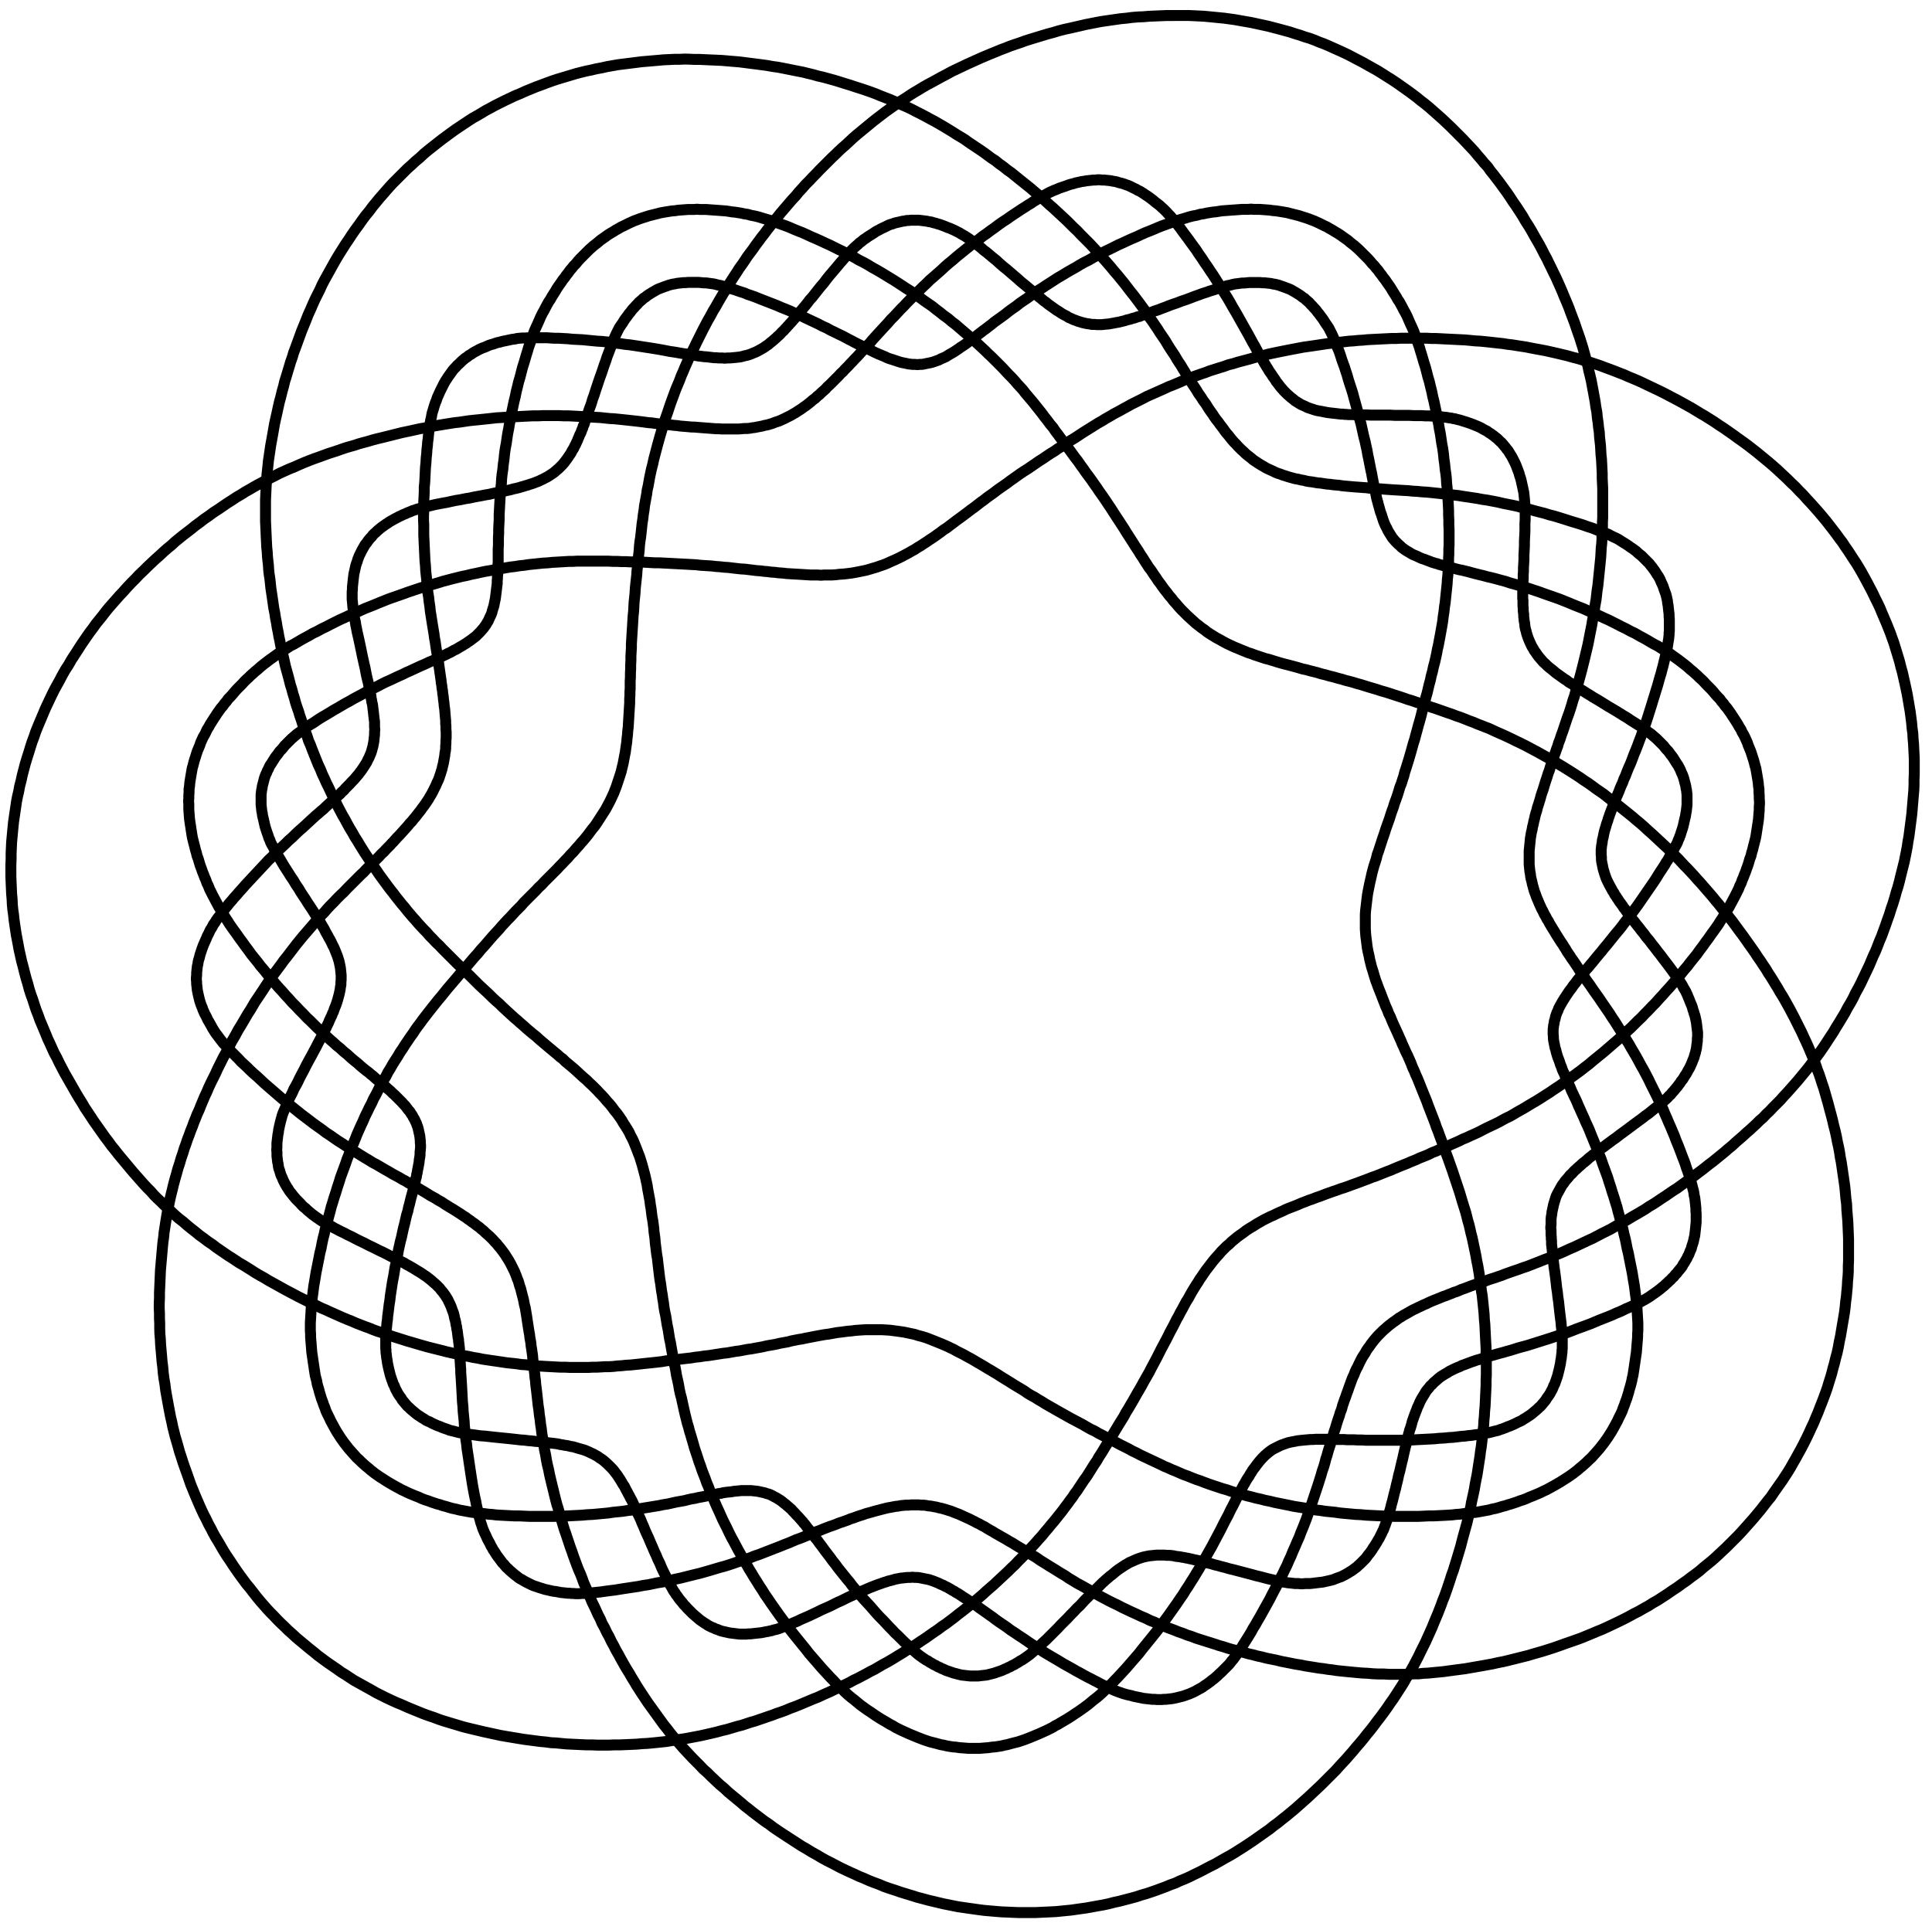 <?xml version="1.0" encoding="UTF-8" standalone="no"?>
<!-- Created with Inkscape (http://www.inkscape.org/) -->

<svg
   version="1.1"
   id="svg1"
   width="633.333"
   height="630.667"
   viewBox="0 0 633.333 630.667"
   sodipodi:docname="SSM_7Venn_22.svg"
   inkscape:version="1.3.2 (091e20e, 2023-11-25, custom)"
   xmlns:inkscape="http://www.inkscape.org/namespaces/inkscape"
   xmlns:sodipodi="http://sodipodi.sourceforge.net/DTD/sodipodi-0.dtd"
   xmlns="http://www.w3.org/2000/svg"
   xmlns:svg="http://www.w3.org/2000/svg">
  <defs
     id="defs1" />
  <sodipodi:namedview
     id="namedview1"
     pagecolor="#ffffff"
     bordercolor="#111111"
     borderopacity="1"
     inkscape:showpageshadow="0"
     inkscape:pageopacity="0"
     inkscape:pagecheckerboard="1"
     inkscape:deskcolor="#d1d1d1"
     inkscape:zoom="2.1897462"
     inkscape:cx="316.70336"
     inkscape:cy="315.33334"
     inkscape:window-width="3840"
     inkscape:window-height="1577"
     inkscape:window-x="-8"
     inkscape:window-y="-8"
     inkscape:window-maximized="1"
     inkscape:current-layer="g1">
    <inkscape:page
       x="0"
       y="0"
       inkscape:label="1"
       id="page1"
       width="633.333"
       height="630.667"
       margin="0"
       bleed="0" />
  </sodipodi:namedview>
  <g
     id="g1"
     inkscape:groupmode="layer"
     inkscape:label="1">
    <path
       id="path1"
       d="m 2095,126.199 10.8,-4.801 11.4,-5.398 12,-4.801 12,-5.398 12,-4.801 13.2,-4.801 L 2179,90.801 2192.8,86 2206,81.801 2219.8,77 l 13.8,-4.199 13.8,-4.199 13.2,-4.203 13.8,-3.598 13.2,-3.602 12.6,-3 12.6,-3 12.6,-3 12,-2.398 12,-2.402 12,-2.398 12.6,-1.801 12,-1.801 13.2,-1.797 12.6,-1.801 13.8,-1.801 13.8,-1.199 13.8,-1.199 14.4,-1.203 14.4,-0.598 13.8,-0.602 14.4,-0.598 h 41.4 l 13.2,0.598 12.6,0.602 12.6,0.598 12.6,0.602 12,1.199 12,1.199 12.6,1.203 12.6,1.797 12.6,1.801 13.2,1.801 13.2,2.398 13.2,2.402 13.8,2.398 14.4,3 13.8,3.602 13.8,3 13.8,3.598 13.8,3.602 13.2,3.602 12.6,4.199 12.6,3.598 12.6,4.203 12,4.199 11.4,4.199 11.4,4.199 11.4,4.801 12,4.199 11.4,5.403 12,4.796 12,5.403 12,6 12.6,6 12.6,6.597 12.6,6.602 13.2,6.602 12.6,7.199 12.6,7.199 12,6.602 12,7.199 11.4,7.199 11.4,7.199 10.8,7.199 10.8,7.204 10.2,7.199 10.2,7.199 10.2,7.199 10.2,7.199 9.6,7.801 10.8,7.801 10.2,8.398 10.8,8.403 10.8,9 10.8,9 10.8,9.597 10.8,9.602 10.8,9.602 10.8,10.199 10.2,9.597 10.2,9.602 9.6,9.602 9.6,9.597 9,9 9,9 8.4,9.602 8.4,9 8.4,9 7.8,9 8.4,9.597 8.4,10.204 8.4,9.597 9,10.801 8.4,10.801 9,10.801 8.4,10.796 8.4,11.403 8.4,10.801 8.4,11.398 7.8,10.801 7.2,10.801 7.8,10.796 6.6,10.204 6.6,10.199 6.6,10.199 6,9.602 5.4,9.597 6.6,10.199 6,10.801 6,10.801 6,11.398 6,11.403 5.4,11.398 6,12 6,12 5.4,12 5.4,12 5.4,12 4.8,12 4.8,11.403 4.8,11.398 4.2,10.801 4.2,10.801 3.6,10.199 4.2,10.199 3.6,10.199 3.6,10.199 3.6,10.801 3.6,10.801 3.6,11.398 4.2,11.403 3.6,12 3.6,11.398 3.6,12 3.6,12 3.6,12 3,12 3,11.403 3,10.796 3,10.801 3,10.801 2.4,10.199 2.4,10.201 2.4,10.2 2.4,10.2 1.8,10.8 2.4,10.8 2.4,10.8 2.4,11.4 1.8,11.4 2.4,12 2.4,12 1.8,11.4 1.8,12 1.8,11.4 1.8,11.4 1.2,10.8 1.8,10.8 1.2,10.2 1.2,10.2 1.2,10.2 1.2,10.8 1.2,11.4 0.6,12 1.2,12 0.6,12 1.2,12.6 0.6,12.6 0.6,13.2 0.6,12.6 0.6,13.2 v 12 l 0.6,12.6 v 45 l -0.6,10.2 v 11.4 l -0.6,10.8 -0.6,11.4 -0.6,12 -0.6,12 -0.6,12.6 -1.2,12 -0.6,12.6 -1.2,12 -1.2,12 -1.2,11.4 -1.2,11.4 -1.8,10.2 -1.2,10.8 -1.2,10.2 -1.8,10.2 -1.2,10.2 -1.8,10.8 -1.8,10.8 -2.4,11.4 -1.8,10.8 -2.4,12 -2.4,11.4 -2.4,11.4 -2.4,11.4 -3,11.4 -2.4,10.8 -2.4,10.2 -3,10.2 -2.4,9.6 -2.4,9.6 -3,9.6 -3,9.6 -3,9.6 -3,10.2 -3,10.2 -3.6,10.8 -3.6,10.8 -3.6,10.8 -3.6,10.8 -3.6,10.8 -3.6,10.2 -3.6,10.2 -3.6,10.2 -3.6,9.6 -3.6,9.6 -3,9 -3.6,9.6 -3.6,9.6 -3.6,9.6 -3.6,10.2 -4.2,10.2 -3.6,10.8 -4.2,10.8 -4.2,10.8 -4.2,10.8 -4.2,10.8 -3.6,10.2 -4.2,10.2 -4.2,10.2 -3.6,9 -3.6,9 -3.6,9 -3.6,9 -4.2,9 -3.6,9 -4.2,9 -3.6,9.6 -4.2,9.6 -4.2,9.6 -4.8,9.6 -4.2,9.6 -4.2,9 -3.6,9 -4.2,9 -3.6,8.4 -3.6,7.8 -3.6,7.8 -3.6,7.8 -3.6,8.4 -3.6,9 -4.2,8.4 -3.6,9.6 -4.2,9 -3.6,9.6 -3.6,9 -3.6,9.6 -3.6,9 -3.6,9 -3,8.4 -3,7.8 -2.4,7.8 -2.4,7.8 -2.4,8.4 -3,9 -2.4,9.6 -2.4,9.6 -1.8,9.6 -2.4,10.2 -1.8,9.6 -1.2,9.6 -1.2,9.6 -1.2,9 -0.6,8.4 -0.6,9 v 35.4 l 0.6,9.6 1.2,10.2 1.2,10.2 1.2,10.2 1.2,9.6 1.8,9.6 1.8,9 1.8,9 1.8,7.8 1.8,7.8 1.8,8.4 2.4,9 2.4,9 3,9 3,9.6 2.4,10.2 3.6,9.6 3,9.6 3,9 3,9.6 3,8.4 3,9 2.4,7.8 3,8.4 3,8.4 3,8.4 3,9.6 3,9 3.6,9.6 3,10.2 3.6,9.6 3.6,10.2 3,9.6 3,10.2 3.6,9 3,9.6 3,9 2.4,9.6 3,9 3,9.6 3,9.6 3,10.2 3,10.2 3,10.8 3,10.8 3.6,11.4 3,11.4 3,10.8 3,11.4 3,10.2 3,10.8 2.4,9.6 2.4,10.2 3,9.6 2.4,9.6 2.4,9.6 3,10.2 2.4,10.2 2.4,10.2 3,10.8 2.4,11.4 3,10.8 2.4,11.4 3,10.8 2.4,10.8 2.4,10.8 1.8,10.2 2.4,10.2 1.8,9.6 1.8,9.6 1.8,9.6 1.8,10.2 1.8,10.2 1.8,10.8 1.2,10.8 1.8,11.4 1.2,11.4 1.8,11.4 1.2,12 1.2,11.4 1.2,11.4 1.2,11.4 0.6,10.8 1.2,10.8 0.6,10.8 0.6,10.2 0.6,10.2 v 10.2 l 0.6,10.8 v 11.4 l 0.6,11.4 v 36.6 l -0.6,12.6 v 12 l -0.6,12 v 12 l -0.6,11.4 -0.6,11.4 -0.6,10.8 -1.2,10.8 -0.6,10.8 -1.2,10.8 -0.6,11.4 -1.2,11.4 -1.8,12 -1.2,12.6 -1.8,12.6 -1.2,12.6 -1.8,13.2 -2.4,12.6 -1.8,12.6 -1.8,12 -2.4,12 -1.8,11.4 -2.4,11.4 -1.8,10.8 -2.4,10.8 -2.4,11.4 -2.4,11.4 -3,12 -2.4,12 -3,12 -3,12.6 -3.6,12 -3,12 -3,11.4 -3.6,11.4 -3,10.2 -3,10.2 -3,9.6 -2.4,8.4 -3,8.4 -3.6,10.2 -3.6,10.2 -3.6,10.2 -4.2,9.6 -4.2,9 -4.2,9.6 -3.6,8.4 -4.2,8.4 -4.2,7.2 -3.6,7.2 -3.6,6.6 -3.6,6.6 -4.2,6 -3.6,6.6 -4.2,6.6 -4.2,6.6 -4.2,7.2 -4.8,7.2 -4.8,6.6 -4.8,7.2 -4.8,6 -4.2,6 -4.8,6 -4.2,6 -4.8,5.4 -4.2,5.4 -5.4,5.4 -4.8,6 -5.4,6 -6,6 -5.4,5.4 -6,6 -5.4,5.4 -5.4,4.8 -5.4,4.8 -5.4,4.2 -5.4,4.2 -5.4,4.8 -6,4.2 -6,4.2 -6.6,4.8 -6.6,4.2 -7.2,4.2 -6.6,4.2 -6.6,3.6 -6,3.6 -6.6,3 -6,3 -6,3 -6.6,3 -6.6,3 -6.6,2.4 -7.8,3 -7.2,2.4 -7.8,2.4 -7.2,2.4 -7.2,1.8 -7.2,1.8 -7.2,1.8 -6.6,1.8 -6.6,1.2 -7.2,1.2 -7.2,1.2 -7.8,1.2 -7.8,0.6 -7.8,1.2 -8.4,0.6 -7.8,0.6 -7.8,0.6 h -15 l -7.2,0.6 -7.2,-0.6 h -15 l -7.8,-0.6 -8.4,-0.6 -8.4,-0.6 -8.4,-0.6 -7.8,-0.6 -8.4,-0.6 -7.8,-1.2 -7.2,-1.2 -7.2,-0.6 -7.2,-1.2 -7.8,-1.2 -7.8,-1.8 -8.4,-1.2 -8.4,-2.4 -9.6,-1.8 -9.6,-2.4 -9.6,-3 -10.2,-3 -10.2,-3 -10.2,-3.6 -10.2,-3.6 -8.4,-3 -8.4,-3 -9,-3.6 -9.6,-4.2 -10.2,-4.2 -10.8,-4.2 -10.8,-4.8 -11.4,-5.4 -11.4,-4.8 -12,-5.4 -11.4,-5.4 -10.8,-4.8 -10.8,-5.4 -10.8,-5.4 -10.2,-4.8 -10.2,-5.4 -9.6,-4.8 -10.2,-5.4 -10.2,-6 -10.8,-5.4 -10.8,-6 -10.8,-6.6 -10.8,-6 -11.4,-6.6 -10.8,-6.6 -11.4,-6.6 -10.2,-6.6 -10.2,-6.6 -10.2,-6.6 -9,-6 -9.6,-6 -9,-6 -8.4,-6 -9,-6.6 -9,-6 -9.6,-6.6 -9,-7.2 -9.6,-6.6 -9,-6.6 -9,-7.2 -9,-6.6 -8.4,-6 -8.4,-6 -7.2,-6 -7.2,-5.4 -6,-4.8 -6,-4.2 -5.4,-4.2 -7.8,-6 -6.6,-5.4 -6.6,-4.8 -6,-4.2 -5.4,-4.2 -4.8,-3.6 -4.2,-3 -3.6,-2.4 -3.6,-2.4 -3,-1.8 -4.8,-3.6 -5.4,-3.6 -5.4,-3.6 -6,-3.6 -5.4,-3 -4.8,-3 -4.8,-3 -5.4,-2.4 -6,-2.4 -5.4,-3 -5.4,-1.8 -4.8,-1.8 -5.4,-1.8 -4.8,-1.2 -6,-1.2 -6,-1.2 -5.4,-1.2 -4.8,-0.6 h -4.8 l -5.4,-0.6 -6,0.6 h -6 l -5.4,0.6 -4.8,0.6 -5.4,1.2 -6,1.2 -6,1.2 -6,1.8 -5.4,1.8 -5.4,1.8 -5.4,1.8 -6,1.8 -6.6,2.4 -6,3 -6,2.4 -5.4,2.4 -3.6,1.2 -3.6,1.8 -4.2,1.8 -4.8,2.4 -4.8,2.4 -6,3 -7.2,3 -7.2,3.6 -7.8,4.2 -8.4,4.2 -6,3 -6.6,3.6 -7.2,3.6 -7.8,4.2 -7.8,4.2 -9,4.2 -9.6,4.8 -10.2,4.8 -9.6,5.4 -10.8,4.8 -10.2,5.4 -10.2,4.8 -10.2,4.8 -10.2,4.8 -9.6,4.8 -10.2,4.2 -9.6,4.2 -10.2,4.8 -10.2,4.2 -10.8,4.2 -10.8,4.8 -10.8,4.2 -10.8,4.2 -10.8,4.2 -10.8,4.2 -10.2,4.2 -10.2,3.6 -9,3 -8.4,3.6 -7.8,2.4 -7.2,2.4 -6.6,2.4 -10.2,3 -9,3 -8.4,2.4 -7.8,2.4 -6.6,1.2 -6.6,1.8 -5.4,1.2 -4.8,0.6 -4.8,0.6 -4.2,0.6 -4.8,0.6 h -5.4 l -6,0.6 -6,0.6 h -27 l -4.8,-0.6 h -5.4 l -6,-0.6 -5.4,-0.6 -5.4,-0.6 -4.8,-1.2 -4.8,-0.6 -4.8,-1.2 -4.8,-1.2 -4.8,-1.8 -5.4,-1.8 -4.8,-1.8 -4.8,-1.8 -4.8,-1.8 -4.2,-1.8 -4.2,-2.4 -4.2,-2.4 -4.2,-2.4 -4.8,-3 -4.8,-3 -4.2,-3 -3.6,-3 -4.2,-2.4 -3.6,-3.6 -3.6,-3 -4.2,-3.6 -3.6,-4.2 -4.2,-4.2 -3.6,-4.2 -3.6,-3.6 -3,-3.6 -3,-4.2 -3.6,-4.2 -3,-4.2 -3.6,-4.8 -3.6,-4.8 -3,-4.8 -3,-4.8 -3,-4.2 -2.4,-3.6 -2.4,-3.6 -2.4,-4.8 -2.4,-4.8 -3,-6 -3,-6.6 -3,-7.2 -3.6,-7.8 -3,-9 -3.6,-9.6 -3,-7.8 -3,-7.8 -3,-9.6 -3.6,-9.6 -3.6,-10.8 -3.6,-10.8 -4.2,-11.4 -3.6,-10.8 -3.6,-10.8 -3.6,-10.8 -3,-9.6 -3.6,-9.6 -2.4,-8.4 -2.4,-7.2 -3.6,-9.6 -3,-9 -3,-8.4 -2.4,-7.2 -2.4,-6.6 -1.8,-6 -2.4,-4.8 -1.2,-4.8 -1.8,-3.6 -1.2,-3.6 -1.8,-4.8 -2.4,-4.2 -1.8,-4.8 -2.4,-5.4 -1.8,-4.8 -2.4,-4.8 -1.8,-4.2 -2.4,-4.2 -2.4,-5.4 -3.6,-5.4 -3,-6 -3.6,-5.4 -3.6,-5.4 -3,-4.2 -3.6,-4.8 -3.6,-4.8 -4.2,-4.8 -4.2,-4.2 -4.2,-4.2 -4.2,-3.6 -4.2,-3.6 -4.2,-3.6 -5.4,-3.6 -5.4,-3.6 -4.8,-3 -4.8,-2.4 -5.4,-3 -5.4,-2.4 -6,-3 -6.6,-2.4 -6,-2.4 -5.4,-1.8 -4.2,-1.2 -4.8,-1.8 -4.8,-1.2 -5.4,-1.8 -4.8,-1.2 -5.4,-1.8 -4.8,-1.2 -4.8,-1.2 -3.6,-0.6 -4.2,-1.2 -4.2,-1.2 -5.4,-1.2 -6,-1.2 -7.2,-1.8 -7.2,-1.8 -8.4,-1.2 -9,-1.8 -10.2,-2.4 -7.8,-1.2 -9,-1.8 -9.6,-1.8 -10.2,-1.8 -10.8,-2.4 -11.4,-1.8 -11.4,-2.4 -11.4,-1.8 -11.4,-2.4 -10.8,-2.4 -10.2,-1.8 -9.6,-1.8 -9,-1.8 -7.8,-1.8 -10.2,-2.4 -9,-2.4 -8.4,-2.4 -7.8,-1.8 -6.6,-2.4 -6,-1.8 -5.4,-2.4 -4.8,-1.8 -4.2,-1.8 -3.599,-1.8 -4.801,-1.8 -4.801,-2.4 -5.398,-2.4 -5.403,-3 -4.796,-2.4 -5.403,-3 -4.199,-2.4 -4.199,-2.4 -4.199,-3 -4.801,-3 -4.199,-3 -4.204,-3 -4.796,-3.6 -4.204,-3.6 -3.597,-3 -3.602,-3.6 -3.597,-3 -3.602,-3.6 -3,-4.2 -3.602,-3.6 -3.597,-4.2 -3,-4.2 -3,-4.2 -3,-3.6 -2.403,-4.2 -2.398,-4.2 -2.398,-4.2 -2.403,-4.8 -2.398,-4.8 -2.403,-4.8 -1.796,-4.8 -1.801,-4.2 -1.199,-4.8 -1.801,-4.8 -1.801,-5.4 -1.199,-5.4 -1.199,-5.4 -1.204,-5.4 -1.199,-4.8 -0.597,-5.4 -0.602,-4.8 -0.602,-5.4 -0.597,-5.4 -0.602,-6 -0.597,-5.4 v -6 L 868,3282.8 v -18.6 l 0.602,-6 0.597,-6.6 0.602,-7.2 1.199,-7.8 1.199,-8.4 1.199,-9.6 2.403,-9.6 1.199,-8.4 1.801,-8.4 1.801,-9.6 2.398,-10.2 2.398,-10.8 2.403,-11.4 2.398,-11.4 2.403,-12 2.398,-10.8 2.398,-10.8 2.403,-10.2 1.801,-9.6 1.796,-9 1.801,-7.8 2.403,-9.6 1.796,-9 1.801,-8.4 1.199,-7.8 1.801,-7.2 0.602,-6 1.199,-5.4 0.602,-4.8 1.199,-4.2 0.597,-3.6 0.602,-4.8 0.602,-5.4 0.597,-4.8 0.602,-5.4 0.597,-5.4 0.602,-5.4 0.602,-4.8 0.597,-4.2 v -12.6 l 0.602,-6.6 -0.602,-6.6 v -6 l -0.597,-5.4 -0.602,-6 -0.602,-5.4 -1.199,-6.6 -1.199,-6 -1.801,-6 -1.199,-4.8 -1.801,-5.4 -2.398,-5.4 -2.403,-6 -3,-5.4 -2.398,-5.4 -3,-4.8 -3,-4.8 -3.602,-5.4 -3.597,-5.4 -4.199,-5.4 -3.602,-4.8 -4.199,-4.8 -3,-3.6 -3,-3.6 -3.602,-3.6 -3.597,-3.6 -3.602,-4.2 -3.602,-3.6 -3.597,-3.6 -3.602,-3.6 -2.398,-3 -3,-3 -3.602,-3 -3.597,-4.2 -4.801,-4.2 -5.403,-4.8 -5.398,-5.4 -6.602,-5.4 -6.597,-6 -7.801,-7.2 -4.801,-4.8 -6,-4.8 -6,-5.4 -7.199,-6 -7.199,-6.6 -7.801,-7.2 -7.801,-7.2 -8.398,-7.8 -9,-7.8 -9,-8.4 -8.403,-8.4 -9,-7.8 -8.398,-8.4 -8.398,-7.8 -8.403,-7.8 -7.801,-7.8 -7.796,-8.4 -8.403,-7.8 -7.801,-8.4 -8.398,-9 -8.398,-9 -8.403,-9 -8.398,-9 -8.403,-9 -7.796,-8.4 -7.801,-9 -7.199,-7.8 -6.602,-7.8 -6.602,-7.2 -5.398,-6.6 -5.398,-6 -4.801,-6 -6.602,-8.4 -6,-7.8 -5.398,-7.2 -5.403,-6.6 -4.199,-6 -3.597,-6 -3.602,-4.8 -2.398,-4.8 -2.403,-4.2 -2.398,-3.6 -2.403,-4.8 -2.398,-5.4 -3,-5.4 -2.398,-6 -2.403,-5.4 -2.398,-5.4 -2.403,-5.4 -1.796,-4.8 -1.801,-4.8 -1.801,-5.4 -1.801,-5.4 -1.801,-6 -1.199,-5.4 -1.801,-5.4 -1.199,-5.4 -0.597,-4.8 -1.204,-4.8 -0.597,-5.4 -0.602,-5.4 -0.597,-6 v -6 L 484,2331.8 v -5.4 l 0.602,-4.8 v -4.8 l 0.597,-5.4 0.602,-5.4 0.597,-5.4 1.204,-6 1.199,-5.4 1.199,-5.4 1.199,-4.8 1.199,-4.8 1.801,-5.4 1.801,-5.4 2.398,-5.4 1.801,-5.4 2.403,-5.4 2.398,-5.4 2.398,-4.2 2.403,-4.8 2.398,-5.4 3,-4.8 3,-5.4 3,-5.4 3,-5.4 3,-4.8 3,-4.8 2.403,-3.6 3,-3.6 3,-4.2 3.597,-4.8 4.199,-5.4 4.801,-6 6,-6 6,-7.2 6.602,-6.6 7.801,-7.8 5.398,-5.4 5.398,-5.4 6,-6.6 7.204,-6.6 7.199,-6.6 7.801,-7.8 8.398,-7.8 9,-7.8 9,-8.4 9,-8.4 9.602,-8.4 9,-7.8 9,-7.8 9,-7.8 8.398,-7.2 9,-7.2 8.398,-7.2 9,-7.2 9,-7.2 9.602,-7.8 9.602,-7.2 10.199,-7.8 10.199,-7.8 10.801,-7.8 10.199,-7.2 10.199,-7.8 10.199,-6.6 10.204,-7.2 9.597,-6.6 9.602,-6 9,-6 9.597,-6 9,-6 9,-5.4 9.602,-6 9.602,-6 10.199,-6 9.597,-6 10.204,-5.4 10.199,-6 10.199,-6 9.602,-5.4 9,-5.4 9,-4.8 7.796,-4.2 7.801,-4.8 7.199,-3.6 6.602,-4.2 9,-4.8 7.8,-4.8 8.4,-4.2 7.8,-4.8 7.2,-4.2 7.8,-4.8 6.6,-4.2 6.6,-3.6 6.6,-3.6 5.4,-3.6 5.4,-3 5.4,-3 6,-4.2 6,-3.6 6.6,-4.2 7.2,-4.2 6.6,-4.2 6.6,-4.2 6.6,-4.2 6,-4.2 6,-3.6 5.4,-4.2 5.4,-3.6 5.4,-4.2 5.4,-3.6 6,-4.8 6,-4.2 5.4,-4.8 5.4,-4.2 4.8,-4.8 4.8,-4.2 4.8,-4.2 4.2,-4.2 4.2,-4.2 4.2,-4.8 4.8,-4.8 4.2,-5.4 4.2,-4.8 4.2,-5.4 3.6,-4.8 3.6,-4.8 3,-4.8 3,-4.8 3.6,-5.4 3,-5.4 3,-5.4 3,-6 3,-6 3,-6 2.4,-6 2.4,-6 1.8,-5.4 2.4,-5.4 1.8,-6 1.8,-6.6 2.4,-6.6 1.8,-7.2 1.8,-7.2 1.8,-6.6 1.8,-7.2 1.2,-6.6 1.2,-6 1.8,-6.6 1.2,-7.2 1.2,-7.2 1.2,-7.2 1.2,-8.4 1.2,-7.8 1.2,-7.8 1.2,-7.8 1.2,-7.2 1.2,-6.6 0.6,-6 1.2,-6.6 1.2,-6.6 0.6,-7.2 1.2,-7.2 1.2,-8.4 1.2,-8.4 0.6,-8.4 1.2,-9 1.2,-9.6 1.2,-9.6 1.2,-9.6 0.6,-7.8 1.2,-7.8 0.6,-9 1.2,-9.6 1.2,-9.6 1.2,-10.8 1.2,-10.8 1.2,-11.4 1.8,-11.4 1.2,-12 1.8,-11.4 1.2,-11.4 1.8,-11.4 1.2,-10.8 1.8,-10.8 1.8,-10.8 1.8,-10.8 1.8,-10.8 2.4,-11.4 1.8,-11.4 2.4,-12 3,-12 2.4,-12.6 3,-12.6 3,-12.6 3,-12 3,-12.6 3,-12 3,-11.4 3.6,-11.4 3,-10.8 3,-10.799 3,-9.602 3,-10.199 3,-9.602 3.6,-10.199 3.6,-10.801 3.6,-10.796 3.6,-10.801 4.2,-11.403 3.6,-10.796 4.2,-11.403 4.2,-11.398 4.2,-10.801 4.8,-10.801 4.2,-10.801 3.6,-10.199 4.2,-9.597 4.2,-9.602 4.2,-9.602 4.2,-9.597 4.2,-10.199 4.8,-9.602 4.8,-10.199 4.8,-10.801 5.4,-10.199 4.8,-11.403 6,-10.796 5.4,-11.403 6,-10.801 5.4,-11.398 6,-10.801 5.4,-10.801 6,-10.199 5.4,-10.199 5.4,-9.602 5.4,-9.597 5.4,-9 6,-9.602 5.4,-9.597 6,-9.602 6,-10.199 6.6,-10.199 6.6,-10.204 7.2,-10.796 7.2,-10.801 7.8,-10.801 7.8,-10.801 7.8,-10.801 7.8,-10.796 7.8,-10.801 7.8,-9.602 7.8,-10.199 7.8,-9.602 8.4,-9.597 7.8,-9 7.2,-8.403 7.8,-8.398 7.8,-8.398 8.4,-9 9,-9 9,-9 9,-9.602 10.2,-9 9.6,-9.602 10.2,-9.597 10.2,-9.602 10.8,-9 10.2,-9.597 10.8,-9 10.2,-8.403 10.2,-8.398 9.6,-8.403 10.2,-7.796 9.6,-7.801 9.6,-7.199 10.2,-7.801 9.6,-7.199 10.8,-7.204 10.2,-7.796 11.4,-7.801 10.8,-7.199 12,-7.801 12,-7.801 12,-7.801 12,-7.801 12.6,-7.199 12.6,-7.801 12,-6.597 12,-7.199 12,-6.602 12,-6 11.4,-6 11.4,-6 11.4,-5.398 z"
       style="fill:none;stroke:#000000;stroke-width:27;stroke-linecap:butt;stroke-linejoin:bevel;stroke-miterlimit:10;stroke-dasharray:none;stroke-opacity:1"
       transform="matrix(0.133,0,0,-0.133,0,630.667)" />
    <path
       id="path2"
       d="m 4693.6,2617.4 2.4,12 2.4,12 2.4,12.6 1.8,12.6 2.4,13.2 1.8,13.8 1.8,13.8 1.8,13.8 1.8,14.4 1.2,14.4 1.2,14.4 1.2,14.4 1.2,13.8 0.6,13.8 v 13.8 l 0.6,13.2 v 37.8 l -0.6,12.6 -0.6,12 -0.6,12.6 -1.2,12.6 -0.6,12.6 -1.8,13.2 -1.2,13.8 -1.8,13.8 -1.8,13.8 -2.4,13.8 -2.4,14.4 -2.4,13.8 -3,14.4 -3,13.8 -3,13.2 -3,13.2 -3.6,12.6 -3,12.6 -3.6,12 -3.6,12 -3.6,11.4 -3.6,12 -4.2,11.4 -4.2,12 -4.8,12 -4.8,12 -5.4,12.6 -5.4,12.6 -5.4,13.2 -6,12.6 -6.6,13.2 -6,12.6 -6.6,12.6 -6.6,12.6 -6.6,12 -6.6,12 -6.6,11.4 -6.6,10.8 -7.2,10.8 -6.6,10.2 -6.6,10.2 -7.2,10.2 -6.6,10.2 -7.8,10.2 -7.8,10.8 -7.8,10.2 -8.4,10.8 -8.4,10.8 -9,10.8 -9.6,11.4 -9.6,10.8 -9.6,10.8 -9.6,10.2 -9.6,10.8 -9.6,9.6 -9.6,10.2 -9.6,9 -9,9 -9.6,9 -9,8.4 -9,8.4 -9.6,8.4 -9,7.8 -10.2,8.4 -10.2,8.4 -10.2,8.4 -10.8,8.4 -10.8,8.4 -11.4,8.4 -12,8.4 -11.4,8.4 -12,8.4 -12,8.4 -12,7.8 -11.4,7.8 -11.4,7.2 -11.4,7.2 -11.4,6.6 -10.8,6.6 -10.8,6.6 -10.8,6 -10.8,6 -10.8,6 -11.4,6 -11.4,6 -11.4,6 -12,6 -12.6,6 -12.6,6 -12.6,6 -12.6,6 -12.6,5.4 -13.2,5.4 -12,5.4 -12.6,4.8 -12,4.8 -11.4,4.2 -11.4,4.2 -10.8,4.2 -10.8,3.6 -10.8,3.6 -11.4,3.6 -12,3.6 -12,3.6 -12,3 -12.6,3.6 -12.6,3 -12.6,3 -13.2,3 -13.2,3 -12.6,2.4 -13.2,2.4 -12.6,2.4 -12,2.4 -12,1.8 -11.4,1.8 -11.4,1.8 -10.8,1.2 -10.8,1.8 -11.4,1.2 -10.8,1.2 -10.8,1.2 -11.4,1.2 -12,1.2 -12,0.6 -12,1.2 -12.6,1.2 -12.6,0.6 -12.6,0.6 -12,0.6 -12.6,0.6 -11.4,0.6 -12,0.6 h -10.8 l -10.8,0.6 h -64.2 l -11.4,-0.6 H 3430 l -12,-0.6 -12,-0.6 -12,-0.6 -12,-0.6 -11.4,-0.6 -12,-1.2 -11.4,-0.6 -10.8,-1.2 -10.8,-0.6 -10.2,-1.2 -10.2,-1.2 -10.2,-0.6 -11.4,-1.8 -10.8,-1.2 -12,-1.8 -12,-1.8 -12,-1.8 -12.6,-1.8 -12.6,-1.8 -12.6,-2.4 -12.6,-2.4 -12.6,-2.4 -12,-2.4 -12,-2.4 -11.4,-2.4 -11.4,-2.4 -10.8,-3 -10.2,-2.4 -10.8,-2.4 -10.2,-3 -10.8,-3 -11.4,-3 -11.4,-3 -11.4,-3.6 -12,-3 -11.4,-4.2 -12,-3.6 -11.4,-3.6 -11.4,-3.6 -10.8,-4.2 -10.8,-3.6 -10.2,-3.6 -10.2,-3.6 -9.6,-3.6 -9.6,-3.6 -9.6,-4.2 -9.6,-4.2 -10.2,-4.2 -10.8,-4.2 -10.2,-4.8 -10.8,-4.8 -10.8,-4.8 -10.8,-4.8 -10.8,-4.8 -10.2,-5.4 -9.6,-4.8 -9.6,-4.8 -9.6,-4.8 -8.4,-4.8 -9,-4.8 -8.4,-4.8 -9,-4.8 -9,-4.8 -9,-5.4 -9.6,-5.4 -9.6,-6 -9.6,-5.4 -9.6,-6 -9.6,-6 -9.6,-6 -9.6,-6 -9,-6 -9,-6 -9,-5.4 -8.4,-5.4 -7.8,-5.4 -8.4,-5.4 -9,-5.4 -8.4,-6 -9,-5.4 -9,-6 -9.6,-6.6 -9.6,-6 -9.6,-6.6 -9.6,-6.6 -9.6,-6.6 -9.6,-6 -9,-6 -8.4,-6 -8.4,-6 -7.8,-5.4 -7.8,-6 -7.8,-5.4 -7.8,-5.4 -8.4,-6 -7.8,-6 -8.4,-6 -8.4,-6 -8.4,-6.6 -8.4,-6 -8.4,-6.6 -7.8,-6 -8.4,-6 -7.8,-6 -7.2,-5.4 -7.2,-5.4 -6.6,-4.8 -6.6,-4.8 -7.8,-6 -7.2,-5.4 -7.8,-6 -8.4,-5.4 -7.8,-6 -8.4,-6 -8.4,-6 -8.4,-5.4 -7.8,-5.4 -8.4,-5.4 -7.2,-4.8 -7.2,-4.2 -7.2,-4.8 -6.6,-3.6 -8.4,-4.8 -7.8,-4.2 -9,-4.8 -8.4,-4.2 -9,-4.2 -9.6,-4.2 -9,-4.2 -9,-3.6 -9,-3 -8.4,-3 -8.4,-2.4 -7.8,-2.4 -8.4,-2.4 -8.4,-1.8 -9,-1.8 -9,-1.8 -10.2,-1.8 -9.6,-1.2 -10.2,-1.2 -10.2,-0.6 -9.6,-1.2 -9.6,-0.6 h -18.6 l -7.8,-0.6 -8.4,0.6 h -17.4 l -9.6,0.6 -9.6,0.6 -10.2,0.6 -10.2,0.6 -10.2,0.6 -9.6,0.6 -10.2,1.2 -9.6,0.6 -9,1.2 -9.6,0.6 -8.4,1.2 -8.4,0.6 -8.4,1.2 -9.6,0.6 -9.6,1.2 -9.6,1.2 -10.2,1.2 -10.2,0.6 -10.8,1.2 -10.2,1.2 -10.2,1.2 -10.2,0.6 -10.2,1.2 -9.6,0.6 -9.6,1.2 -9.6,0.6 -9.6,0.6 -9.6,0.6 -10.2,1.2 -10.8,0.6 -10.8,0.6 -11.4,0.6 -11.4,0.6 -11.4,0.6 -11.4,0.6 -12,0.6 -11.4,0.6 h -10.8 l -10.8,0.6 -10.2,0.6 -10.2,0.6 H 1573 l -9.6,0.6 h -10.2 l -10.2,0.6 h -10.8 l -10.8,0.6 h -10.8 l -11.4,0.6 h -77.4 l -9.6,-0.6 H 1402 l -9.6,-0.6 -10.2,-0.6 -10.2,-0.6 -10.8,-0.6 -11.4,-1.2 -11.4,-0.6 -11.4,-1.2 -11.4,-1.2 -12,-1.2 -11.4,-1.8 -12,-1.2 -10.8,-1.8 -10.8,-1.2 -10.8,-1.8 -10.2,-1.8 -10.2,-1.8 -10.2,-1.8 -10.2,-1.8 -10.8,-1.8 -11.4,-2.4 -10.8,-2.4 -12,-2.4 -12,-3 -12,-2.4 -12,-3 -12,-3 -11.4,-3 -11.4,-3 -11.4,-3.6 -10.2,-3 -10.8,-3 -10.2,-3 -10.2,-3 -10.8,-3.6 -10.8,-3.6 -10.8,-3.6 -11.398,-4.2 -12,-4.2 -12,-4.2 -12,-4.2 -12,-4.8 -12,-4.8 -11.403,-4.8 -12,-4.8 -10.801,-4.2 -10.796,-4.8 -10.204,-4.8 -10.199,-4.2 -10.801,-4.8 -10.199,-4.8 -10.801,-4.8 -10.796,-5.4 -10.801,-5.4 -11.403,-6 -11.398,-5.4 -10.801,-6 -11.398,-5.4 -10.199,-6 -10.204,-5.4 -9.597,-5.4 -9,-5.4 -8.403,-4.8 -8.398,-4.2 -7.199,-4.8 -9.602,-6 -9,-5.4 -8.398,-6 -8.403,-6 -8.398,-6 -7.801,-6 -7.801,-6 -6.597,-5.4 -6.602,-6 -6,-4.8 -6,-5.4 -5.398,-4.8 -5.403,-5.4 -5.398,-4.8 -5.398,-5.4 -5.403,-6 -6,-6 -6,-6 -5.398,-6 -5.403,-6.6 -5.398,-6 -5.398,-5.4 -4.204,-6 -4.796,-5.4 -4.204,-6 -4.796,-5.4 -4.204,-6 -4.796,-6.6 -4.204,-6.6 -4.796,-7.2 -4.204,-6.6 -4.199,-6.6 -3.597,-6.6 -4.204,-6.6 -3,-6.6 -3,-6 -3.597,-6 -3,-6.6 -3,-6.6 -2.403,-7.2 -3,-7.2 -3,-7.2 -2.398,-7.2 -2.398,-7.8 -2.403,-7.2 -1.801,-6.6 -1.796,-7.2 -1.801,-6 -1.199,-7.2 -1.204,-6.6 -1.199,-7.2 -1.199,-7.2 -1.199,-7.8 -0.602,-7.8 -1.199,-7.8 v -7.8 l -0.602,-7.8 v -7.2 l -0.597,-7.2 0.597,-6.6 v -14.4 l 0.602,-7.2 0.602,-7.8 0.597,-7.8 1.199,-8.4 1.204,-7.8 1.199,-7.8 1.199,-7.8 1.199,-7.8 1.199,-6.6 1.801,-7.2 1.801,-7.2 1.801,-6.6 1.801,-7.8 2.398,-7.8 1.801,-7.8 3,-7.8 2.398,-8.4 2.403,-7.8 3,-7.8 2.398,-7.2 3,-7.2 2.398,-6.6 3,-6.6 2.403,-7.2 3.597,-7.2 3,-7.8 4.204,-8.4 4.199,-8.4 4.801,-9 4.796,-9 4.801,-9 5.403,-9 5.398,-9 6,-9.6 4.801,-7.2 4.801,-7.8 5.398,-7.8 6,-8.4 6.602,-9 6.597,-9.6 7.199,-9.6 7.204,-10.2 7.796,-10.2 7.204,-10.2 7.796,-9.6 7.801,-9.6 7.199,-9.6 7.801,-9 7.199,-9 7.204,-9 7.199,-8.4 7.199,-8.4 7.801,-9 8.398,-9 7.801,-9 9,-9.6 8.398,-9.6 9,-9 9,-9.6 9,-9 8.403,-9 9,-8.4 8.398,-8.4 7.801,-7.8 7.801,-7.2 8.398,-7.8 7.801,-7.2 7.801,-7.2 8.398,-7.2 8.403,-7.8 9,-7.2 8.398,-7.8 9,-7.2 8.398,-7.8 8.403,-7.2 8.398,-6.6 7.199,-6.6 7.204,-6 6.597,-5.4 6.602,-4.8 5.398,-4.8 5.403,-4.2 7.199,-6.6 6.597,-5.4 6.602,-5.4 5.398,-4.8 5.403,-4.2 4.199,-4.2 3.602,-3 3.597,-3 3,-3 2.403,-2.4 4.796,-4.2 4.801,-4.8 4.801,-4.8 4.801,-4.8 4.199,-4.2 3.602,-4.2 4.199,-4.2 3.599,-4.8 3.6,-4.8 4.2,-4.8 3,-4.8 3,-4.2 2.4,-4.8 3,-4.8 2.4,-5.4 2.4,-4.8 1.8,-5.4 1.8,-4.8 1.2,-4.8 1.2,-5.4 1.2,-5.4 1.2,-6 0.6,-5.4 0.6,-5.4 v -4.8 l 0.6,-6 v -6 l -0.6,-6.6 -0.6,-5.4 v -6 l -0.6,-5.4 -1.2,-6.6 -0.6,-6.6 -1.2,-6.6 -1.2,-6.6 -1.2,-5.4 -0.6,-4.2 -0.6,-3.6 -1.2,-4.2 -0.6,-5.4 -1.8,-5.4 -1.2,-6.6 -1.8,-7.2 -1.8,-7.8 -2.4,-9 -2.4,-9 -1.8,-6.6 -1.8,-7.2 -1.8,-7.8 -2.4,-8.4 -1.8,-9 -3,-9.6 -2.4,-10.2 -2.398,-10.8 -3,-11.4 -2.403,-10.8 -2.398,-11.4 -3,-11.4 -2.403,-10.8 -2.398,-10.8 -1.801,-10.8 -2.398,-10.2 -1.801,-10.8 -2.398,-10.8 -1.801,-11.4 -1.801,-10.8 -2.398,-12 -1.801,-11.4 -1.801,-12 -1.801,-11.4 -1.199,-11.4 -1.801,-10.8 -1.199,-10.2 -1.199,-9.6 -1.199,-9 -0.602,-8.4 -1.199,-7.8 -0.602,-7.2 -1.199,-10.2 -0.602,-9 -0.597,-9 v -27.6 l 0.597,-4.8 v -4.8 l 0.602,-3.6 0.602,-5.4 0.597,-5.4 1.199,-6 0.602,-5.4 1.199,-6 1.199,-5.4 1.204,-5.4 1.199,-4.8 1.199,-4.8 1.199,-4.8 1.801,-5.4 1.801,-5.4 1.801,-4.8 1.796,-5.4 2.403,-4.2 1.801,-4.8 1.796,-4.2 2.403,-4.2 2.398,-4.8 3,-4.8 3,-4.2 3,-4.2 2.403,-4.2 3,-3.6 3,-3.6 2.998,-3.6 3.6,-4.2 4.2,-3.6 3.6,-3.6 4.2,-3.6 3.6,-3 3.6,-3 3.6,-3 4.2,-3 4.8,-3 4.2,-3 5.4,-3 4.2,-3 4.8,-2.4 4.8,-1.8 4.2,-2.4 4.8,-2.4 5.4,-2.4 5.4,-2.4 5.4,-1.8 5.4,-2.4 4.8,-1.8 5.4,-1.8 3.6,-1.2 4.2,-1.8 4.8,-1.2 5.4,-1.2 6.6,-1.8 7.2,-1.8 7.8,-1.2 8.4,-1.2 9,-1.8 10.2,-1.2 8.4,-1.2 8.4,-1.2 9.6,-0.6 10.8,-1.2 10.8,-1.2 11.4,-1.2 12,-1.2 12,-1.2 11.4,-1.2 10.8,-1.2 10.2,-1.2 9.6,-0.6 9,-1.2 8.4,-0.6 9.6,-1.2 9.6,-0.6 8.4,-1.2 7.8,-0.6 7.2,-1.2 6,-0.6 5.4,-0.6 4.8,-0.6 4.2,-0.6 3.6,-0.6 4.8,-1.2 4.8,-0.6 5.4,-1.2 5.4,-0.6 5.4,-1.2 4.8,-1.2 4.8,-0.6 4.2,-1.2 6,-1.8 6,-1.8 6.6,-1.8 6,-1.8 6,-2.4 5.4,-2.4 4.8,-2.4 5.4,-2.4 5.4,-3 5.4,-3 4.8,-3.6 4.8,-3 4.2,-3 4.8,-4.2 4.8,-4.2 4.2,-4.2 4.2,-4.2 4.2,-4.2 3.6,-4.2 3.6,-4.8 4.2,-5.4 3.6,-5.4 3.6,-5.4 3,-4.8 2.4,-4.2 2.4,-4.2 3,-4.2 2.4,-4.8 2.4,-4.8 2.4,-4.2 2.4,-4.8 2.4,-4.2 1.8,-3.6 1.8,-3.6 2.4,-4.2 2.4,-4.8 2.4,-5.4 3,-6.6 3.6,-7.2 3,-7.8 4.2,-8.4 4.2,-9.002 3,-7.796 3.6,-7.801 3.6,-9 4.2,-9.602 4.8,-10.199 4.2,-10.199 4.8,-10.801 4.8,-11.398 4.8,-10.204 4.2,-10.199 4.8,-9.597 3.6,-9 3.6,-7.801 3.6,-7.199 4.8,-9.602 4.2,-8.398 3.6,-7.801 4.2,-6.602 3.6,-6.597 3,-5.403 3.6,-4.801 2.4,-4.199 3,-3.597 2.4,-3.602 3,-4.199 3.6,-4.199 3.6,-4.204 3.6,-4.796 4.2,-4.204 3.6,-4.199 3.6,-3.597 3.6,-3.602 3.6,-3.602 3.6,-3.597 4.2,-3.602 4.2,-3.597 4.2,-3.602 4.2,-3.602 4.2,-3 3.6,-2.398 4.2,-3 4.2,-2.398 4.2,-3 4.8,-2.403 4.8,-2.398 4.8,-1.801 4.8,-2.398 4.2,-1.204 4.2,-1.796 4.8,-1.801 4.8,-1.199 5.4,-1.204 5.4,-1.199 5.4,-1.199 4.8,-0.602 4.8,-0.597 4.8,-0.602 4.8,-0.597 5.4,-0.602 h 16.8 l 4.8,0.602 h 5.4 l 4.8,0.597 5.4,0.602 5.4,0.597 6,0.602 5.4,0.602 6,1.199 5.4,1.199 4.8,0.602 4.2,1.199 4.2,0.597 4.8,1.801 6,1.199 6,1.801 6.6,2.403 7.8,3 8.4,3 8.4,3.597 9.6,4.199 7.2,3 8.4,4.204 8.4,3.597 9.6,4.199 10.2,4.801 10.2,4.801 10.8,5.398 10.8,4.801 10.8,4.801 9.6,4.801 9.6,4.801 8.4,3.597 8.4,4.199 7.2,3.602 9,4.199 8.4,3.602 7.8,3.597 7.2,3.602 6.6,2.398 5.4,2.403 5.4,2.398 4.2,1.801 4.2,1.801 3.6,1.199 4.2,1.801 4.8,1.801 4.8,1.796 5.4,1.801 4.8,1.801 5.4,1.801 4.2,1.199 4.8,1.801 5.4,1.199 6.6,1.801 6,1.801 6.6,1.199 6,1.199 6,0.602 5.4,0.597 6,0.602 h 6 l 6,0.597 6,-0.597 h 5.4 l 5.4,-0.602 6,-1.199 6,-1.199 6,-1.199 6,-1.204 5.4,-1.796 5.4,-1.801 6,-2.403 6,-2.398 6,-3 6,-2.398 5.4,-3 4.2,-1.801 4.2,-2.403 4.2,-2.398 4.8,-3 4.8,-2.398 4.2,-3 4.8,-2.403 3.6,-2.398 3.6,-2.403 3.6,-2.398 3.6,-2.398 4.8,-3 5.4,-3.602 5.4,-3.602 6.6,-4.199 7.2,-4.801 7.2,-5.398 8.4,-6 6,-4.199 6,-4.199 6.6,-4.801 7.8,-5.403 7.8,-6 8.4,-6 9,-6 9.6,-6.597 9.6,-7.199 10.2,-6.602 9.6,-6.602 10.2,-6.597 9.6,-6.602 9.6,-6.597 9.6,-6 9.6,-6 9.6,-6.602 9.6,-6 10.2,-6 10.2,-6 10.2,-6 10.8,-6.602 10.8,-6 10.8,-6 10.2,-6 10.2,-5.398 9.6,-5.398 9,-4.801 8.4,-4.199 7.8,-4.204 7.2,-3.597 6.6,-3.602 9.6,-4.801 9,-4.199 7.8,-3.597 7.8,-3.602 7.2,-3 6.6,-2.398 5.4,-1.801 4.8,-1.801 4.8,-1.199 4.2,-1.199 5.4,-1.204 5.4,-1.199 6,-1.801 6,-1.199 6,-1.199 6,-1.199 5.4,-1.199 5.4,-0.602 5.4,-0.602 5.4,-0.597 5.4,-0.602 h 6 l 6,-0.597 h 11.4 l 4.8,0.597 h 5.4 l 5.4,0.602 5.4,0.597 5.4,0.602 6,1.199 5.4,1.199 4.8,1.204 4.8,1.199 4.8,1.199 5.4,1.801 4.8,1.801 5.4,1.796 5.4,2.403 5.4,2.398 4.8,2.403 4.2,2.398 4.2,2.398 4.8,2.403 4.8,3 4.8,3.597 4.8,3 4.8,3.602 4.2,3 4.2,3.602 4.2,3 4.2,3.597 4.8,4.199 4.2,4.204 4.8,4.199 4.2,4.199 4.2,4.199 3.6,3.602 3,3 3.6,3.597 3.6,4.204 3.6,4.796 4.2,4.801 4.8,6.602 4.8,6.597 5.4,7.204 5.4,8.398 5.4,9 4.2,6.602 4.2,6.597 4.8,7.801 4.8,7.801 4.8,9 6,9.597 5.4,9.602 6,10.199 6,10.801 6,10.801 6,10.801 6,10.796 5.4,10.801 5.4,10.199 5.4,10.204 5.4,10.199 4.8,10.199 5.4,10.199 4.8,10.199 5.4,10.801 4.8,11.403 5.4,11.398 4.8,12 5.4,12 4.8,11.398 5.4,12 4.2,11.403 4.8,11.398 4.2,10.801 4.2,10.801 3.6,10.199 3.6,10.2 3.6,10.2 3.6,10.2 3.6,10.8 3.6,10.8 3.6,10.8 3.6,10.8 3.6,11.4 3.6,11.4 3,10.8 3.6,10.2 3,10.2 2.4,9.6 3,9 2.4,9 2.4,7.8 2.4,7.2 3,9.6 2.4,9 3,9 2.4,8.4 3,8.4 2.4,8.4 2.4,7.8 2.4,7.2 2.4,6.6 1.8,6.6 2.4,6 1.8,5.4 1.8,7.2 2.4,6.6 2.4,7.2 3,7.8 2.4,7.2 3,7.8 2.4,7.2 2.4,6.6 2.4,6.6 2.4,6.6 2.4,6 3,6 2.4,6.6 3,6.6 3.6,6.6 3,6.6 3,6 3,6 3,5.4 3.6,5.4 3,4.8 3,5.4 3.6,5.4 4.2,5.4 3.6,5.4 4.2,5.4 4.2,5.4 4.2,4.8 3.6,4.2 4.2,4.2 4.2,4.2 4.2,4.2 4.8,4.2 4.8,4.2 4.8,4.2 5.4,4.2 5.4,4.2 5.4,3.6 4.8,3.6 4.8,3.6 5.4,3 5.4,3.6 5.4,3 6.6,3.6 6,3.6 6.6,3.6 6.6,3 6,3 6.6,3 6,3 6,2.4 6,3 6.6,3 7.2,3 7.8,3 7.2,3 7.2,3 7.2,2.4 7.2,3 6.6,2.4 5.4,2.4 6,1.8 6,2.4 6.6,3 7.2,2.4 7.8,3 7.8,3 8.4,3 9,3 8.4,3 9,3 9.6,3.6 7.2,2.4 7.8,2.4 8.4,3 9,3 9,3.6 10.2,3.6 10.2,3.6 10.8,3.6 11.4,4.2 10.8,3.6 10.8,4.2 10.8,4.2 10.8,4.2 10.2,4.2 10.2,3.6 10.2,4.2 9.6,4.2 10.2,4.2 10.8,4.8 10.2,4.8 11.4,4.8 11.4,5.4 11.4,5.4 11.4,5.4 12,5.4 11.4,6 11.4,6 10.8,5.4 10.8,5.4 10.2,6 9.6,5.4 10.2,5.4 8.4,4.8 9,5.4 9,5.4 9.6,5.4 9,5.4 10.2,6 9.6,6.6 10.2,6 10.2,6.6 9.6,6.6 10.2,6.6 9.6,6.6 9.6,6.6 9.6,6 9,6.6 8.4,6 9,6.6 8.4,6 8.4,6 8.4,6.6 9,6.6 8.4,6.6 9,7.2 9.6,7.2 9.6,7.8 9.6,7.8 9.6,7.8 9.6,8.4 9.6,7.8 9,8.4 9,7.8 9,7.8 8.4,7.8 8.4,7.2 8.4,7.8 7.8,7.2 7.8,7.8 8.4,7.2 7.8,8.4 8.4,7.8 8.4,9 9,9 9,9 8.4,9.6 9,9.6 9,10.2 9,10.2 8.4,9.6 8.4,10.2 8.4,10.2 7.8,9.6 7.8,10.2 7.2,9.6 7.2,9.6 6.6,9 6.6,9.6 6.6,9.6 6.6,10.2 6.6,10.2 7.2,10.8 6.6,11.4 7.2,11.4 7.2,12 7.2,12 6.6,12.6 7.2,12 6.6,12 6,12.6 6.6,12 6,11.4 5.4,11.4 5.4,11.4 5.4,11.4 5.4,11.4 4.8,11.4 4.8,11.4 5.4,11.4 4.8,12 4.8,12.6 5.4,12.6 4.8,13.2 4.8,13.2 4.8,13.8 4.8,13.2 4.2,13.8 4.8,13.8 4.2,13.8 3.6,13.2 4.2,13.2 3.6,13.2 3,12.6 3,12 3,12 z"
       style="fill:none;stroke:#000000;stroke-width:27;stroke-linecap:butt;stroke-linejoin:bevel;stroke-miterlimit:10;stroke-dasharray:none;stroke-opacity:1"
       transform="matrix(0.133,0,0,-0.133,0,630.667)" />
    <path
       id="path3"
       d="m 3994,746 10.8,5.398 11.4,6 10.8,6 12,6 11.4,6.602 12,6.602 11.4,7.199 12.6,7.199 12,7.801 12,7.801 12,8.398 12,7.801 11.4,8.398 11.4,7.801 10.8,8.398 10.8,7.801 10.2,7.801 9.6,8.398 9.6,7.801 9.6,7.801 9,7.801 9,8.398 9.6,9 9,8.403 9.6,9.597 9.6,9.602 9.6,9.597 9.6,10.204 9.6,10.796 9.6,10.801 9.6,10.801 9,10.8 9,10.8 8.4,10.8 8.4,10.8 8.4,10.2 7.2,10.8 7.2,10.2 7.2,10.2 7.2,10.2 6.6,10.2 6.6,10.2 6.6,10.8 6,10.8 6.6,11.4 6.6,12 6.6,12 6.6,12.6 6.6,13.2 6,12.6 6,13.2 6,12.6 5.4,13.2 5.4,12.6 4.8,12.6 4.8,12 4.8,12.6 4.2,11.4 4.2,12 3.6,12 3.6,11.4 3.6,12 3,12 3.6,12.6 3,12.6 3.6,13.2 3,13.8 2.4,13.8 3,13.8 2.4,14.4 2.4,14.4 2.4,13.8 2.4,14.4 1.8,13.8 1.2,13.2 1.8,13.2 1.2,13.2 1.2,12.6 0.6,12.6 1.2,12.6 0.6,12 v 12.6 l 0.6,12.6 v 54 l -0.6,14.4 -0.6,14.4 -0.6,14.4 -1.2,14.4 -1.2,14.4 -0.6,14.4 -1.8,13.8 -1.2,13.8 -1.2,13.2 -1.8,13.2 -1.8,12.6 -1.8,12 -1.8,12.6 -1.8,12 -2.4,12 -1.8,12.6 -2.4,12.6 -3,13.2 -2.4,13.2 -3,13.2 -3.6,13.8 -3,13.2 -3.6,13.8 -3.6,13.2 -3.6,13.8 -3.6,12.6 -3.6,12.6 -3.6,12.6 -4.2,12 -3.6,11.4 -3.6,10.8 -4.2,10.8 -3.6,10.8 -4.2,11.4 -4.8,11.4 -4.8,11.4 -4.8,11.4 -5.4,12 -5.4,11.4 -5.4,12 -6,12 -6,12 -6,12 -6,11.4 -6,11.4 -6,10.8 -6,10.8 -6,10.2 -6,9.6 -5.4,9.6 -6,9.6 -5.4,9 -6,9.6 -6,9 -6,10.2 -6.6,9.6 -6.6,10.2 -7.2,10.2 -6.6,10.2 -7.2,10.2 -7.2,10.2 -7.2,10.2 -7.2,10.2 -7.2,9.6 -6.6,9 -6.6,9 -6.6,9 -6.6,8.4 -6.6,8.4 -6.6,7.8 -6.6,8.4 -6.6,8.4 -7.2,8.4 -7.2,9 -7.2,8.4 -7.8,9 -7.8,9 -7.8,9 -8.4,9 -7.8,9 -7.8,8.4 -7.8,8.4 -7.8,7.8 -7.2,7.8 -7.2,7.8 -7.2,7.2 -7.2,7.2 -7.8,7.8 -8.4,7.8 -8.4,7.8 -9,8.4 -9,8.4 -9,8.4 -9.6,8.4 -9.6,9 -9.6,8.4 -10.2,8.4 -9,7.8 -9.6,7.8 -9,7.2 -9,7.2 -8.4,6.6 -8.4,7.2 -9,6 -8.4,6.6 -9,7.2 -9.6,6.6 -9.6,6.6 -9.6,7.2 -10.2,7.2 -10.2,6.6 -10.2,7.2 -10.2,6.6 -10.2,6.6 -9.6,6 -9.6,6 -9,5.4 -9,5.4 -9,5.4 -9,5.4 -9,4.8 -9.6,5.4 -9.6,5.4 -10.2,5.4 -10.2,5.4 -10.2,5.4 -10.8,5.4 -10.2,4.8 -10.8,5.4 -10.2,4.8 -10.2,4.8 -9.6,4.2 -9.6,4.2 -9,4.2 -9,4.2 -9.6,3.6 -9,3.6 -9.6,3.6 -9.6,4.2 -10.2,3.6 -10.2,4.2 -10.8,4.2 -10.8,3.6 -10.8,4.2 -10.8,3.6 -10.2,3.6 -10.2,3.6 -10.2,3.6 -9.6,3 -9.6,3.6 -9.6,3 -9,3 -9.6,3 -10.2,3.6 -10.2,3 -10.2,3.6 -10.8,3.6 -11.4,3.6 -10.8,3.6 -11.4,3.6 -10.8,3 -10.8,3.6 -10.2,3 -10.2,3 -9.6,3 -9.6,3 -9,2.4 -9.6,3 -9,2.4 -9.6,2.4 -9.6,3 -9.6,2.4 -10.2,3 -10.2,2.4 -10.2,3 -10.2,2.4 -9.6,3 -9.6,2.4 -9.6,2.4 -8.4,2.4 -9,1.8 -7.8,2.4 -8.4,2.4 -9,2.4 -9,2.4 -9.6,2.4 -9,2.4 -10.2,3 -9.6,3 -9.6,3 -9.6,2.4 -9,3 -9,3 -9,3 -7.8,3 -7.8,2.4 -7.2,3 -9,3.6 -8.4,3.6 -9,3.6 -9,4.2 -9,4.2 -9,4.8 -8.4,4.8 -9,4.8 -7.8,4.8 -7.8,4.8 -7.2,4.8 -6.6,5.4 -7.2,4.8 -6.6,5.4 -7.2,5.4 -7.2,6.6 -7.2,6.6 -7.2,6.6 -7.2,7.2 -7.2,7.2 -6.6,7.2 -6,7.2 -6.6,7.2 -5.4,7.2 -5.4,6 -4.8,6.6 -5.4,6.6 -5.4,7.2 -5.4,7.8 -6,7.8 -5.4,8.4 -6,8.4 -5.4,8.4 -6,7.8 -5.4,8.4 -5.4,8.4 -4.8,7.8 -5.4,7.8 -4.2,7.2 -4.8,7.2 -4.8,7.2 -4.8,7.8 -5.4,8.4 -5.4,8.4 -5.4,8.4 -5.4,9 -6,9 -5.4,8.4 -6,9 -5.4,8.4 -5.4,8.4 -5.4,8.4 -5.4,7.8 -5.4,8.4 -5.4,7.8 -5.4,7.8 -6,8.4 -6,9 -6,8.4 -6.6,9.6 -6.6,9 -7.2,9.6 -6.6,9.6 -6.6,9 -6.6,9.6 -6.6,8.4 -6.6,9 -6,8.4 -6,7.8 -6,8.4 -6,7.8 -6,7.8 -6,8.4 -6.6,8.4 -6,9 -7.2,8.4 -6.6,9 -7.2,9 -6.6,9 -7.2,9 -7.2,9 -6.6,8.4 -6.6,7.8 -6.6,7.8 -6.6,7.8 -6,7.8 -6.6,7.2 -7.2,7.8 -6.6,7.8 -7.2,7.8 -7.8,7.8 -7.8,8.4 -7.8,8.4 -8.4,8.4 -8.4,8.4 -8.4,8.4 -8.4,7.8 -8.4,8.4 -7.8,7.2 -7.8,7.2 -7.8,7.2 -7.8,7.2 -7.8,6.6 -7.8,6.6 -8.4,7.2 -8.4,7.2 -9,7.8 -9.6,7.2 -9,7.8 -10.2,7.2 -9.6,7.8 -9.6,7.2 -9.6,7.8 -9.6,6.6 -9.6,6.6 -9,6.6 -9,6.6 -8.4,6 -9,6 -9.6,6 -9,6 -10.2,6.6 -10.2,6.6 -10.8,6.6 -10.8,6.6 -10.8,6.6 -11.4,6.6 -10.8,6 -10.8,6.6 -10.8,6 -10.8,5.4 -10.2,6 -10.2,5.4 -9.6,4.8 -10.2,5.4 -10.2,4.8 -10.8,5.4 -10.8,5.4 -10.8,4.8 -11.4,5.4 -12,5.4 -11.4,4.8 -11.4,5.4 -10.8,4.8 -10.8,4.2 -10.2,4.2 -9.6,4.2 -9,3.6 -8.4,3 -8.4,3 -10.2,3.6 -10.2,3.6 -10.2,3 -10.2,3 -9.6,3 -9.6,2.4 -9.6,1.8 -8.4,2.4 -8.4,1.2 -7.8,1.8 -7.8,1.2 -7.2,1.2 -7.2,0.6 -7.2,1.2 -7.8,1.2 -8.4,0.6 -7.8,0.6 -8.4,0.6 -8.4,0.6 -8.4,0.6 -7.8,0.6 h -15 l -7.2,0.6 -7.2,-0.6 h -15 l -7.8,-0.6 -7.8,-0.6 -8.4,-0.6 -7.8,-1.2 -7.8,-0.6 -7.8,-1.2 -7.2,-1.2 -7.2,-1.2 -6.6,-1.2 -6.6,-1.8 -7.2,-1.8 -7.2,-1.8 -7.2,-1.8 -7.2,-2.4 -7.8,-2.4 -7.2,-2.4 -7.8,-3 -6.6,-2.4 -6.6,-3 -6.6,-3 -6,-3 -6,-3 -6.6,-3 -6,-3.6 -6.6,-3.6 -6.6,-4.2 -7.2,-4.2 -6.6,-4.2 -6.6,-4.8 -6,-4.2 -6,-4.2 -5.4,-4.8 -5.4,-4.2 -5.4,-4.2 -5.4,-4.8 -5.4,-4.8 -5.4,-5.4 -6,-6 -5.4,-5.4 -6,-6 -5.4,-6 -4.8,-6 -5.4,-5.4 -4.2,-5.4 -4.8,-5.4 -4.2,-6 -4.8,-6 -4.2,-6 -4.8,-6 -4.8,-7.2 -4.8,-6.6 -4.8,-7.2 -4.2,-7.2 -4.2,-6.6 -4.2,-6.6 -3.6,-6.6 -4.2,-6 -3.6,-6.6 -3.6,-6.6 -3.6,-7.2 -4.2,-7.2 -4.2,-8.4 -3.6,-8.4 -4.2,-9.6 -4.2,-9 -4.2,-9.6 -3.6,-10.2 -3.6,-10.2 -3.6,-10.2 -3,-8.4 -2.4,-8.4 -3,-9.6 -3,-10.2 -3,-10.2 -3.6,-11.4 -3,-11.4 -3,-12 -3.6,-12 -3,-12.6 -3,-12 -2.4,-12 -3,-12 -2.4,-11.4 -2.4,-11.4 -2.4,-10.8 -1.8,-10.8 -2.4,-11.4 -1.8,-11.4 -2.4,-12 -1.8,-12 -1.8,-12.6 -2.4,-12.6 -1.8,-13.2 -1.2,-12.6 -1.8,-12.6 -1.2,-12.6 -1.8,-12 -1.2,-11.4 -0.6,-11.4 -1.2,-10.8 -0.6,-10.8 -1.2,-10.8 -0.6,-10.8 -0.6,-11.4 -0.6,-10.8 -0.6,-11.4 v -12 l -0.6,-11.4 -0.6,-11.4 v -10.8 l -0.6,-10.8 v -19.2 l -0.6,-8.4 v -31.8 l -0.6,-9 v -7.8 l -0.6,-7.8 v -6.6 l -0.6,-6 v -4.8 l -0.6,-4.8 v -7.2 l -0.6,-4.8 -0.6,-4.8 -0.6,-4.8 -0.6,-5.4 -0.6,-4.8 -0.6,-4.8 -0.6,-4.8 -0.6,-4.2 -1.2,-5.4 -1.2,-6 -1.2,-6 -1.8,-5.4 -1.8,-6 -1.2,-4.8 -1.8,-4.8 -2.4,-4.8 -2.4,-5.4 -2.4,-5.4 -3,-4.8 -2.4,-4.2 -3,-4.2 -3,-4.2 -4.2,-4.8 -3.6,-4.2 -4.2,-4.2 -3.6,-3.6 -3.6,-3.6 -4.8,-3.6 -4.8,-3.6 -4.8,-3.6 -5.4,-3.6 -4.2,-3 -4.2,-2.4 -3.6,-2.4 -4.2,-2.4 -4.2,-2.4 -4.8,-3 -4.2,-2.4 -4.2,-1.8 -4.2,-2.4 -3,-1.8 -3.6,-1.8 -4.2,-1.8 -4.2,-2.4 -5.4,-2.4 -6,-3 -6.6,-3 -7.8,-3.6 -7.8,-3.6 -9,-3.6 -6,-3 -6.6,-3 -7.2,-3 -7.8,-3.6 -9,-4.2 -9,-4.2 -9.6,-4.2 -9.599,-4.8 -10.801,-4.8 -10.199,-4.8 -10.199,-4.8 -10.801,-4.8 -9.602,-4.8 -10.199,-5.4 -9.602,-4.8 -9.597,-4.8 -9.602,-4.8 -9.597,-5.4 -10.204,-5.4 -10.199,-5.4 -10.199,-6 -10.199,-5.4 -10.199,-6 -10.204,-6 -9.597,-5.4 -9.602,-6 -9,-5.4 -8.398,-4.8 -7.801,-4.8 -7.199,-4.8 -6,-4.2 -6,-3.6 -9,-5.4 -7.801,-5.4 -6.602,-5.4 -6.597,-4.8 -6,-4.2 -4.801,-4.2 -4.199,-3.6 -4.199,-3.6 -3,-3 -3,-3 -3.602,-3.6 -3.602,-3.6 -4.199,-4.2 -3.597,-4.8 -3.602,-4.2 -4.199,-4.2 -3,-4.2 -3,-4.2 -3,-3.6 -3,-4.2 -3,-4.8 -3,-4.8 -3,-4.8 -3,-4.2 -2.403,-4.8 -1.796,-4.2 -2.403,-4.2 -1.801,-4.8 -2.398,-4.8 -1.801,-4.8 -1.801,-5.4 -1.199,-4.8 -1.199,-4.8 -1.199,-4.2 -1.199,-4.8 -0.602,-4.8 -1.199,-5.4 -0.602,-5.4 -0.597,-5.4 v -24.6 l 0.597,-5.4 0.602,-5.4 0.597,-5.4 1.204,-5.4 0.597,-5.4 1.199,-4.8 1.204,-4.8 1.199,-5.4 1.199,-5.4 1.199,-5.4 1.801,-6 1.801,-5.4 1.801,-5.4 1.796,-4.8 1.204,-3.6 1.199,-4.2 2.398,-4.8 1.801,-5.4 3,-6 3.602,-6 3.597,-7.2 4.199,-7.8 4.801,-7.8 5.403,-9 4.199,-7.2 4.199,-7.2 5.398,-8.4 5.403,-8.4 6,-9.6 6.597,-9.6 6,-10.2 6.602,-9.6 6,-10.2 6,-9 6,-9 4.801,-7.8 4.801,-7.2 4.796,-7.2 5.403,-8.4 4.801,-7.8 4.796,-7.2 4.204,-6.6 3.597,-6 3,-5.4 3,-4.8 2.403,-4.2 1.796,-3.6 1.801,-3.6 2.403,-4.2 2.398,-4.2 2.398,-4.8 3,-4.8 2.403,-4.8 2.398,-4.8 1.801,-4.2 2.398,-4.2 2.403,-5.4 2.398,-6 2.403,-6 2.398,-6 1.801,-6 1.801,-5.4 1.199,-5.4 1.199,-6 1.199,-6 0.602,-6 0.597,-6 0.602,-5.4 v -11.4 l -0.602,-6.6 v -6 l -1.199,-6 -0.597,-5.4 -1.204,-5.4 -1.199,-6 -1.801,-6.6 -1.796,-6.6 -1.801,-6 -1.801,-5.4 -1.801,-4.8 -1.801,-4.2 -1.796,-4.8 -1.801,-5.4 -2.403,-4.8 -1.796,-4.8 -2.403,-4.8 -1.801,-4.2 -1.796,-3.6 -1.204,-3.6 -2.398,-4.8 -2.398,-4.8 -2.403,-5.4 -3.597,-6.6 -3.602,-6.6 -3.602,-7.8 -4.199,-7.8 -4.801,-9 -3.597,-7.2 -4.199,-7.8 -4.801,-9 -4.801,-9 -5.398,-9.6 -5.403,-10.2 -5.398,-10.8 -5.403,-10.2 -5.398,-10.2 -4.801,-10.2 -4.801,-9 -4.796,-8.4 -3.602,-8.4 -3.602,-7.2 -4.796,-9 -3.602,-8.4 -3.602,-8.4 -3,-7.2 -3,-6.6 -2.398,-6 -1.801,-5.4 -1.199,-4.8 -1.199,-4.2 -1.199,-4.2 -1.204,-5.4 -1.199,-4.8 -1.199,-6 -1.199,-5.4 -0.602,-6 -1.199,-5.4 -0.602,-5.4 -0.597,-4.8 -0.602,-5.4 -0.597,-4.8 v -11.4 L 682,1907 l 0.602,-5.4 v -9.6 l 0.597,-4.8 0.602,-5.4 0.597,-4.8 1.204,-5.4 0.597,-5.4 1.199,-5.4 1.801,-4.8 1.199,-4.2 1.204,-4.2 1.796,-4.8 2.403,-4.8 1.801,-4.8 2.398,-4.8 2.398,-4.8 2.403,-4.2 2.398,-4.2 3,-4.2 2.403,-4.2 3,-4.2 3.597,-4.2 3.602,-4.8 3.597,-4.2 3,-3.6 3.602,-3.6 3.602,-3.6 3.597,-3.6 3.602,-4.2 4.199,-4.2 4.801,-3.6 4.199,-4.2 4.199,-3.6 3.602,-3 3.597,-3 3,-2.4 4.204,-3 4.796,-3.6 5.403,-3.6 6,-4.2 7.199,-4.2 7.199,-4.2 8.403,-4.2 9,-5.4 7.199,-3.6 7.801,-4.2 9,-4.2 9,-4.8 10.199,-4.8 10.199,-5.4 10.801,-5.4 10.199,-4.8 10.199,-5.4 10.199,-4.8 9.602,-4.8 8.398,-4.2 7.801,-3.6 7.199,-3.6 9,-4.8 8.403,-4.2 7.801,-3.6 6.597,-3.6 6.602,-3.6 5.398,-2.4 4.801,-3 4.2,-2.4 3.6,-1.8 3,-1.8 4.2,-2.4 4.2,-2.4 4.8,-3 4.8,-3 4.2,-2.4 4.8,-3 3.6,-2.4 4.2,-3 4.8,-3 5.4,-4.2 5.4,-4.2 4.8,-4.2 4.8,-4.2 4.2,-3.6 4.2,-4.2 4.2,-4.2 3.6,-4.8 4.2,-4.8 3.6,-4.8 3,-4.2 3,-4.8 3,-4.8 2.4,-5.4 3,-6 2.4,-5.4 1.8,-4.8 1.8,-5.4 2.4,-6 1.8,-6.6 1.2,-6.6 1.8,-6 1.2,-6 0.6,-4.2 1.2,-4.8 0.6,-5.4 1.2,-5.4 0.6,-5.4 0.6,-4.8 0.6,-5.4 1.2,-4.8 v -3.6 l 0.6,-4.2 0.6,-4.8 0.6,-5.4 0.6,-6 v -7.2 l 0.6,-7.8 0.6,-8.4 0.6,-9.6 0.6,-10.2 0.6,-6.6 v -7.8 l 0.6,-8.4 0.6,-9 0.6,-9.6 0.6,-10.8 0.6,-10.8 0.6,-11.4 0.6,-12 1.2,-12 0.6,-12 1.2,-12 1.2,-12 0.6,-11.4 1.2,-11.4 1.2,-10.8 1.2,-11.4 1.8,-11.4 1.2,-12 1.8,-11.4 1.8,-12 1.8,-12.6 1.8,-12 1.8,-12 1.8,-12 1.8,-11.4 1.8,-10.8 1.8,-9.6 1.8,-9.6 1.8,-8.4 1.8,-7.8 1.2,-7.2 2.4,-10.8 2.4,-9.6 1.8,-9 2.4,-7.798 1.8,-7.204 2.4,-6.597 1.8,-6 1.8,-4.801 1.8,-4.199 1.8,-4.199 2.4,-4.801 2.4,-5.403 2.4,-5.398 3,-5.398 3,-5.403 2.4,-5.398 3,-4.801 2.4,-4.801 3,-4.199 3,-4.801 3,-4.801 3.6,-4.796 3.6,-4.801 3.6,-4.801 3,-4.199 3.6,-3.602 3,-3.597 3.6,-4.204 4.2,-3.597 4.2,-4.199 4.2,-3.602 4.2,-3.602 4.2,-3.597 4.2,-3 3.6,-3 4.2,-3 4.8,-2.403 4.8,-3 5.4,-3 4.8,-2.398 4.8,-2.398 4.8,-2.403 4.2,-1.801 5.4,-1.796 5.4,-1.801 5.4,-1.801 6,-1.801 5.4,-1.801 5.4,-1.199 5.4,-1.199 4.8,-1.199 6,-1.199 5.4,-0.602 6.6,-1.199 6,-1.199 6,-0.602 5.4,-0.602 6,-0.597 h 4.2 l 4.8,-0.602 h 4.8 l 6,-0.597 h 7.2 l 7.8,0.597 h 8.4 l 9,1.199 9.6,0.602 10.8,1.199 7.2,0.602 7.8,1.199 9,1.199 9,1.199 10.2,1.204 10.8,1.796 11.4,1.801 12,1.801 12,1.801 12,1.801 12,2.398 12.6,1.801 11.4,2.398 11.4,2.403 11.4,1.796 11.4,2.403 10.8,2.398 10.8,2.403 11.4,2.398 12,3 12,3 12,3 12.6,3 12.6,3.602 12.6,3.597 12,3.602 12,3.597 11.4,3 11.4,3.602 10.8,3.602 10.2,3.597 10.8,3.602 9.6,3 10.8,3.597 10.2,4.204 10.8,3.597 10.8,4.199 10.8,4.204 10.8,4.199 10.8,4.199 10.8,4.199 10.2,4.199 9.6,3.602 9.6,4.199 8.4,3.602 8.4,3 7.8,3 7.2,3 9,3.597 9,3.602 8.4,3.602 8.4,3 8.4,3.597 7.8,3 7.8,3 7.2,2.403 6.6,2.398 6,2.398 6,2.403 6,1.801 6.6,2.398 6.6,2.398 7.2,3 7.8,2.403 7.8,2.999 7.2,2.4 7.8,2.4 6.6,2.4 6.6,1.8 6.6,1.8 6,1.8 6.6,1.8 7.2,1.8 6.6,1.8 7.2,1.8 7.2,1.8 7.2,1.2 6,1.2 6.6,1.2 6,0.6 6,1.2 6,0.6 6.6,0.6 h 6.6 l 6.6,0.6 h 19.2 l 6,-0.6 h 6 l 5.4,-0.6 6,-1.2 6.6,-0.6 6,-1.2 7.2,-1.2 6.6,-1.8 6,-1.2 6.6,-1.8 6,-1.8 5.4,-1.8 6,-1.8 6,-2.4 6,-2.4 6.6,-2.4 6.6,-3 6.6,-3 6.6,-2.999 6.6,-3 6,-3 6,-3 5.4,-3 6.6,-3 6,-3.602 7.2,-3.597 6.6,-4.204 7.2,-4.199 6.6,-3.597 6.6,-4.204 6.6,-3.597 6,-3.602 5.4,-3 5.4,-3 6,-3.597 6,-3.602 6.6,-3.602 6.6,-4.199 7.8,-4.801 7.2,-4.199 7.8,-4.801 7.8,-4.796 8.4,-5.403 8.4,-4.801 6.6,-4.199 6.6,-4.801 7.8,-4.796 7.8,-4.801 8.4,-5.403 9,-5.398 9.6,-6 9.6,-6 10.2,-6 9.6,-6.602 10.2,-6 9.6,-6 10.2,-5.398 9.6,-5.398 9.6,-5.403 9,-5.398 9.6,-5.403 9.6,-5.398 10.2,-5.398 10.2,-5.403 10.8,-5.398 11.4,-5.403 11.4,-6 11.4,-5.398 11.4,-5.398 12,-5.403 11.4,-5.398 11.4,-4.801 10.8,-5.398 10.8,-4.204 10.2,-4.796 10.8,-4.204 9,-3.597 9.6,-3.602 9.6,-3.597 10.2,-4.204 10.8,-3.597 10.2,-4.199 11.4,-3.602 10.8,-4.199 11.4,-3.602 11.4,-3.597 11.4,-3.602 11.4,-3.602 10.8,-3.597 10.8,-3 10.8,-3.602 10.2,-3 10.2,-2.398 10.2,-3 10.2,-2.403 10.2,-3 10.8,-2.398 10.8,-3 11.4,-2.398 11.4,-3 12,-2.403 12,-2.398 12,-3 12.6,-2.403 12,-2.398 12,-2.398 12,-1.801 11.4,-2.403 11.4,-1.796 11.4,-1.801 10.8,-1.801 10.8,-1.199 10.8,-1.801 10.8,-1.199 11.4,-1.801 11.4,-1.199 12,-1.199 12.6,-1.204 12.6,-1.199 13.2,-1.199 13.2,-0.602 13.8,-1.199 13.2,-0.597 h 13.2 L 3423.4,614 h 37.8 l 12,0.602 12.6,0.597 h 10.8 l 11.4,1.199 12,0.602 12,1.199 12.6,1.199 12.6,1.204 13.2,1.796 13.2,1.801 13.8,1.801 13.8,1.801 13.8,2.398 13.8,2.403 13.8,2.398 13.2,2.398 13.2,2.403 13.2,3 12.6,2.398 12.6,3 12,3 12,3 12,3 12,3 12,3.602 12.6,3.597 12.6,3.602 13.2,4.199 13.2,4.199 13.8,4.801 13.2,4.801 13.8,4.801 13.8,4.801 13.2,4.796 13.2,5.403 13.2,5.398 12.6,5.403 12,4.796 12,5.403 11.4,5.398 11.4,5.403 z"
       style="fill:none;stroke:#000000;stroke-width:27;stroke-linecap:butt;stroke-linejoin:bevel;stroke-miterlimit:10;stroke-dasharray:none;stroke-opacity:1"
       transform="matrix(0.133,0,0,-0.133,0,630.667)" />
    <path
       id="path4"
       d="m 3666.4,4331 -8.4,9 -7.8,9.6 -8.4,9.6 -8.4,10.2 -9,9.6 -9.6,10.2 -9.6,10.2 -9.6,9.6 -10.2,10.2 -10.2,10.2 -10.8,10.2 -10.2,9.6 -10.8,9.6 -10.2,9 -10.2,9 -10.2,8.4 -10.2,7.8 -10.2,8.4 -9.6,7.2 -9.6,7.2 -10.2,7.2 -10.2,7.2 -10.2,7.2 -10.8,7.2 -11.4,7.2 -11.4,7.2 -11.4,7.2 -12.6,7.2 -12,6.6 -12.6,7.2 -12.6,6.6 -12.6,6.6 -12.6,6.6 -12.6,6 -12,5.4 -12,5.4 -12,5.4 -11.4,4.8 -11.4,4.2 -11.4,4.8 -11.4,4.2 -12,3.6 -12,4.2 -12,3.6 -12.6,4.2 -13.2,3.6 -13.2,3.6 -13.8,3.6 -13.8,3.6 -13.8,3 -13.8,3 -13.8,3 -13.8,2.4 -13.8,2.4 -13.2,2.4 -13.2,1.8 -13.2,1.8 -12,1.2 -12.6,1.2 -12,1.2 -12.6,1.2 -12,0.6 -12.6,0.6 -13.2,0.6 H 2875 l -13.8,-0.6 -14.4,-0.6 -14.4,-0.6 -14.4,-1.2 -14.4,-0.6 -13.8,-1.2 -13.8,-1.8 -13.2,-1.2 -12.6,-1.8 -12.6,-1.8 -12.6,-1.8 -12,-1.8 -12.6,-2.4 -12,-2.4 -12.6,-2.4 -12.6,-3 -13.2,-3 -13.2,-3 -13.8,-3 -13.8,-3.6 -13.8,-4.2 -13.8,-3.6 -13.8,-4.2 -13.8,-4.2 -13.8,-4.2 -13.2,-4.2 -13.2,-4.8 -12.6,-4.2 -12,-4.2 -12,-4.8 -11.4,-4.2 -11.4,-4.8 -12,-4.8 -11.4,-4.8 -11.4,-4.8 -12,-5.4 -12,-5.4 -12,-5.4 -12.6,-6 -12.6,-6 -12.6,-6 -12,-6.6 -12.6,-6.6 -12,-6.6 -12,-6.6 -11.4,-6 -11.4,-6.6 -10.8,-6.6 -10.2,-6 -9.6,-6 -9.6,-6.6 -9.6,-6 -10.2,-6.6 -10.2,-7.2 -10.2,-7.2 -10.2,-7.2 -10.2,-7.8 -10.2,-7.8 -10.8,-8.4 -10.2,-8.4 -10.2,-8.4 -10.2,-8.4 -10.2,-8.4 -9.6,-8.4 -9,-8.4 -9,-8.4 -9,-7.8 -8.4,-7.8 -7.8,-7.8 -7.8,-7.2 -7.8,-7.8 -7.8,-7.8 -7.8,-7.8 -8.4,-8.4 -7.8,-8.4 -8.4,-8.4 -8.4,-9 -9,-9 -8.4,-9.6 -8.4,-9 -7.8,-9.6 -8.4,-9 -7.8,-9 -7.2,-8.4 -7.2,-8.4 -7.2,-8.4 -6.6,-8.4 -6.6,-7.8 -6.6,-8.4 -6.6,-8.4 -6.6,-8.4 -6.6,-9 -7.2,-9 -6.6,-9 -7.2,-9.6 -6.6,-9.6 -7.2,-9.6 -7.2,-9.6 -6.6,-10.2 -6.6,-9.6 -6.6,-9 -6,-9.6 -6,-9 -5.4,-8.4 -5.4,-8.4 -5.4,-9 -6,-9.6 -6,-9.6 -6,-10.2 -6,-10.2 -6,-10.8 -6.6,-10.8 -6,-11.4 -6.6,-11.4 -6,-11.4 -6,-11.4 -5.4,-10.8 -5.4,-10.8 -5.4,-10.8 -4.8,-10.2 -4.8,-9.6 -4.8,-9.6 -4.8,-10.2 -4.2,-9.6 -4.8,-10.8 -4.2,-10.2 -4.8,-10.8 -4.2,-11.4 -4.8,-11.4 -4.8,-11.4 -4.2,-11.4 -4.2,-11.4 -4.2,-11.4 -3.6,-10.8 -3.6,-10.8 -3.6,-10.2 -3.6,-10.2 -3,-9.6 -3,-9.6 -3,-10.2 -3,-10.2 -3,-10.8 -3,-10.8 -3,-11.4 -3,-11.4 -3,-11.4 -2.4,-11.4 -3,-11.4 -2.4,-10.8 -2.4,-11.4 -1.8,-10.2 -1.8,-10.2 -2.4,-10.2 -1.2,-9.6 -1.8,-9.6 -1.8,-10.2 -1.8,-9.6 -1.2,-10.8 -1.8,-10.8 -1.2,-10.8 -1.8,-11.4 -1.2,-11.4 -1.2,-11.4 -1.2,-10.8 -1.8,-11.4 -1.2,-10.8 -0.6,-10.2 -1.2,-10.2 -1.2,-10.2 -0.6,-9.6 -1.2,-10.2 -1.2,-10.2 -0.6,-10.2 -1.2,-10.8 -1.2,-10.8 -1.2,-11.4 -0.6,-11.4 -1.2,-12 -1.2,-11.4 -0.6,-11.4 -0.6,-11.4 -1.2,-10.8 -0.6,-10.2 -0.6,-10.2 -0.6,-9.6 -0.6,-9.6 -0.6,-9.6 -0.6,-9.6 -0.6,-10.2 v -9.6 l -0.6,-10.2 -0.6,-10.8 v -10.2 l -0.6,-10.8 v -10.2 l -0.6,-10.2 v -10.2 l -0.6,-9.6 v -18 l -0.6,-8.4 v -8.4 l -0.6,-9 v -9.6 l -0.6,-9.6 -0.6,-10.2 -0.6,-9.6 -0.6,-10.2 -0.6,-10.2 -0.6,-10.2 -1.2,-9.6 -0.6,-9.6 -1.2,-9 -0.6,-8.4 -1.2,-7.8 -1.2,-8.4 -1.2,-9 -1.8,-9 -1.8,-9.6 -1.8,-9.6 -2.4,-9.6 -2.4,-10.2 -3,-9.6 -3,-9 -3,-9 -3,-9 -3,-7.8 -3,-7.8 -3.6,-7.8 -3.6,-7.8 -4.2,-8.4 -4.2,-7.8 -4.8,-9 -5.4,-8.4 -5.4,-8.4 -5.4,-8.4 -5.4,-8.4 -5.4,-7.8 -6,-7.2 -5.4,-7.2 -4.8,-6.6 -5.4,-6.6 -5.4,-6.6 -6,-6.6 -6,-7.2 -6.6,-7.2 -6.6,-7.8 -7.2,-7.2 -6.6,-7.8 -7.2,-7.2 -6.6,-7.2 -6.6,-6.6 -6.6,-7.2 -6.6,-6.6 -6,-6 -6,-6 -6,-6 -6.6,-6.6 -6.6,-7.2 -7.2,-6.6 -7.2,-7.8 -7.2,-7.2 -7.2,-7.2 -7.8,-7.8 -7.2,-7.2 -6.6,-7.8 -7.2,-7.2 -6.6,-6.6 -6.6,-7.2 -6.6,-7.2 -6.6,-6.6 -6.6,-7.2 -7.2,-7.8 -6.6,-7.8 -7.2,-7.8 -7.8,-8.4 -7.8,-9 -7.2,-8.4 -7.8,-9 -7.8,-8.4 -7.2,-9 -7.2,-7.8 -7.2,-8.4 -6.6,-7.8 -6.6,-7.8 -6.6,-7.2 -6.6,-7.8 -6.6,-7.8 -6.6,-7.8 -6.6,-7.8 -7.2,-8.4 -7.2,-8.4 -7.2,-9 -7.2,-9 -7.2,-8.4 -7.2,-9 -7.2,-9 -6.6,-8.4 -6.6,-8.4 -6,-7.8 -6,-7.8 -6,-8.4 -6,-7.8 -6,-8.4 -5.4,-8.4 -6.6,-9 -6,-9 -6.599,-9.6 -6,-9.6 -6.602,-9.6 -6,-10.2 -6.597,-10.2 -6,-9.6 -5.403,-9.6 -6,-9.6 -4.801,-9.6 -5.398,-9 -4.801,-9 -5.398,-9 -4.801,-9.6 -4.801,-9.6 -5.398,-9.6 -4.801,-10.8 -5.398,-10.2 -5.403,-11.4 -5.398,-10.8 -4.801,-11.4 -5.398,-11.4 -4.801,-10.8 -4.801,-10.8 -4.199,-10.8 -4.199,-10.2 -4.204,-10.2 -4.199,-9.6 -3.597,-10.2 -4.204,-10.2 -3.597,-10.8 -4.199,-11.4 -4.204,-11.4 -4.199,-11.4 -3.597,-12 -4.204,-12.6 -3.597,-12 -4.199,-12.6 -3.602,-12 -3.602,-11.4 -3,-12 -3,-10.8 -3,-11.4 -3,-10.8 -3,-10.8 -2.398,-11.4 -3,-11.4 -2.398,-11.4 -2.403,-12.6 -3,-12 -2.398,-12.6 -2.403,-12 -2.398,-12 -2.398,-12 -1.801,-11.4 -1.801,-10.8 -1.801,-10.2 -1.199,-9.6 -1.199,-9.6 -1.199,-8.4 -1.204,-10.8 -1.199,-10.8 -0.597,-10.8 -0.602,-10.2 -0.602,-10.2 -0.597,-10.2 v -18.6 l 0.597,-8.4 v -7.8 l 0.602,-7.8 0.602,-7.2 0.597,-7.2 0.602,-7.8 0.597,-7.8 1.204,-7.8 1.199,-8.4 1.199,-8.4 1.199,-7.8 1.199,-8.4 1.204,-7.8 1.199,-7.8 1.801,-7.2 1.796,-6.6 1.204,-7.2 1.796,-6.6 2.403,-7.8 1.801,-7.2 2.398,-7.8 2.398,-7.8 3,-7.8 2.403,-7.2 3,-7.2 2.398,-7.2 3,-6.6 3,-6 3,-6 3,-6.6 3.602,-6.6 3.597,-6.6 3.602,-6.6 4.199,-7.2 4.199,-6.6 4.204,-6.6 4.199,-6 4.199,-6 4.199,-5.4 4.199,-5.4 4.204,-5.4 4.796,-5.4 4.801,-5.4 4.801,-5.4 5.398,-6 6,-5.4 5.403,-5.4 6,-5.4 5.398,-4.8 6,-4.8 5.403,-4.8 5.398,-4.2 5.398,-4.2 6,-4.2 6,-4.2 6.602,-4.2 6.602,-4.2 6.597,-4.2 7.199,-4.2 7.204,-4.2 6.597,-3.6 6.602,-3.6 6.597,-3.6 6.602,-3 6,-3 6.6,-3 7.2,-3 7.2,-3 7.8,-3 7.8,-3.6 7.8,-3 7.8,-2.4 7.8,-3 7.2,-2.4 7.2,-2.4 7.2,-1.8 6.6,-2.4 7.2,-1.8 7.8,-2.4 8.4,-2.4 9,-1.8 9,-2.4 10.2,-1.8 9.6,-1.8 10.2,-1.8 10.8,-1.2 10.8,-1.2 10.8,-1.2 8.4,-1.2 9.6,-0.6 9.6,-1.2 10.2,-0.6 10.8,-0.6 12,-0.6 12,-0.6 h 12 l 12.6,-0.6 12.6,-0.6 h 60.6 l 11.4,0.6 h 10.8 l 11.4,0.6 12,0.6 12,0.6 12,0.6 12.6,1.2 13.2,0.6 12.6,1.2 13.2,1.2 12.6,1.2 12,1.8 12,1.2 12,1.2 11.4,1.8 10.8,1.2 10.8,1.8 10.2,1.8 10.8,1.8 11.4,1.8 10.8,1.8 11.4,1.8 11.4,2.4 11.4,1.8 10.8,2.4 10.8,2.4 10.2,1.8 10.2,1.8 9,2.4 8.4,1.8 7.8,1.2 7.2,1.8 6.6,1.2 9.6,1.8 8.4,1.8 8.4,1.8 7.2,1.2 6.6,1.2 5.4,1.2 5.4,0.6 4.2,1.2 4.2,0.6 3.6,0.6 6,0.6 6.6,0.6 6.6,1.2 6.6,0.6 6,0.6 6,0.6 h 24 l 5.4,-0.6 5.4,-0.6 5.4,-0.6 5.4,-1.2 5.4,-1.2 6,-1.2 4.8,-1.8 4.8,-1.2 4.8,-1.8 4.8,-2.4 5.4,-3 4.8,-2.4 4.8,-3 4.8,-3 4.2,-3 4.2,-3.6 4.8,-3.6 4.8,-4.2 4.8,-4.2 4.2,-3.6 3.6,-4.2 4.8,-4.8 4.2,-4.8 4.8,-4.8 4.2,-4.802 4.2,-4.796 2.4,-2.403 2.4,-3.597 3,-3 3,-4.204 3.6,-4.796 4.2,-4.801 4.8,-6 4.8,-6.602 5.4,-7.199 6,-7.199 3.6,-5.403 4.8,-6 4.8,-6.597 4.8,-6.602 6,-7.801 6,-7.796 6,-8.403 7.2,-9 6.6,-9 7.2,-9 7.2,-9 7.2,-9 7.2,-8.398 6.6,-9 7.2,-8.403 7.2,-7.796 6.6,-8.403 7.2,-8.398 7.8,-8.403 7.8,-8.398 7.8,-9 7.8,-9 7.8,-8.398 8.4,-8.403 7.8,-8.398 7.2,-7.801 7.8,-7.801 6.6,-7.199 6.6,-6 6,-6 5.4,-5.398 4.8,-4.801 7.8,-7.199 6.6,-6.602 6.6,-6 6,-4.801 5.4,-4.801 5.4,-4.199 4.2,-3 4.2,-3 3.6,-2.398 3.6,-2.403 4.8,-2.398 4.2,-3 5.4,-3 4.8,-3 5.4,-2.398 4.8,-3 4.8,-1.801 4.2,-2.403 4.8,-1.796 4.8,-2.403 4.8,-1.801 5.4,-1.796 5.4,-1.801 4.8,-1.801 5.4,-1.199 4.2,-1.199 4.8,-1.204 4.8,-1.199 5.4,-0.597 5.4,-0.602 5.4,-0.602 5.4,-0.597 h 19.2 l 4.8,0.597 5.4,0.602 5.4,0.602 5.4,0.597 4.8,1.199 4.8,1.204 4.8,1.199 4.8,1.199 4.8,1.801 5.4,1.801 5.4,1.796 4.8,1.801 4.8,2.403 4.8,1.796 4.2,2.403 4.8,1.801 4.8,3 5.4,2.398 4.8,3 5.4,3 4.2,3 4.8,2.398 3.6,2.403 3.6,2.398 4.2,3 4.2,3 5.4,4.199 5.4,4.801 6,4.801 6.6,6 6.6,6.602 7.8,7.199 6,5.398 6,6 7.2,7.199 7.2,7.204 7.8,7.796 7.8,8.403 8.4,8.398 8.4,8.403 7.8,8.398 7.8,7.801 7.2,7.801 7.2,6.597 6,6.602 5.4,6 7.2,7.199 6.6,6.602 6,6 5.4,5.398 5.4,4.801 4.2,4.199 4.2,4.199 3,3 3,3 3,2.403 3.6,3.597 3.6,3 4.2,3.602 4.2,3.597 4.2,3 4.2,3.602 3.6,3 3.6,3 4.8,3.602 5.4,3.597 5.4,3.602 5.4,3.597 5.4,3 4.8,3 5.4,2.403 5.4,2.398 5.4,2.403 6,2.398 5.4,1.801 5.4,1.801 4.8,1.199 6,1.199 6,1.199 6.6,0.602 5.4,0.597 6,0.602 h 18.6 l 6.6,-0.602 h 6.6 l 6,-0.597 4.2,-0.602 4.8,-1.199 5.4,-0.602 5.4,-0.597 5.4,-1.199 4.8,-0.602 4.8,-1.199 4.8,-0.602 4.2,-1.199 3.6,-0.602 4.8,-1.199 5.4,-1.199 6,-1.199 6.6,-1.801 7.8,-1.801 8.4,-2.398 9,-1.801 9.6,-3 7.8,-1.801 8.4,-2.398 9.6,-2.403 10.2,-3 10.2,-2.398 11.4,-3 11.4,-3 11.4,-3 11.4,-3 10.8,-3 10.2,-2.398 9,-2.403 9,-2.398 7.8,-1.801 10.2,-2.398 9,-1.801 8.4,-1.801 7.8,-1.199 7.2,-1.199 6.6,-0.602 5.4,-0.602 4.8,-0.597 h 9 l 4.8,-0.602 h 5.4 l 6,0.602 h 12 l 5.4,0.597 5.4,0.602 4.8,0.602 4.8,0.597 5.4,0.602 5.4,0.597 5.4,1.204 5.4,1.199 5.4,1.199 4.8,1.199 4.8,1.199 4.2,1.801 4.8,1.801 4.8,1.801 5.4,1.801 4.8,2.398 4.8,2.398 4.2,2.403 4.2,2.398 3.6,2.403 4.2,2.398 4.2,3 4.8,3.602 4.2,3 3.6,3.597 4.2,3.602 3,3 3.6,3.597 3.6,3.602 3.6,3.602 3.6,4.796 3,4.204 3.6,4.199 3,4.199 3,4.199 2.4,4.199 3,4.204 3,4.796 3,4.801 3,5.403 3,4.796 2.4,4.801 2.4,4.801 1.8,3.602 1.8,4.199 2.4,4.199 1.8,5.398 2.4,6 2.4,7.204 3,7.199 2.4,8.399 2.4,9 3,10.2 1.8,7.8 2.4,8.4 2.4,9.6 2.4,10.2 3,10.8 2.4,10.8 3,12 2.4,11.4 3,10.8 2.4,10.8 2.4,10.2 2.4,9.6 1.8,8.4 1.8,7.8 2.4,10.2 2.4,9 1.8,8.4 1.8,7.2 1.8,7.2 1.8,6 1.2,5.4 1.8,4.2 1.2,4.2 1.2,3.6 1.2,4.8 1.2,4.8 1.8,4.8 1.8,5.4 1.8,4.8 1.8,4.8 1.8,4.8 1.8,4.2 1.8,5.4 3,6 2.4,6 3,6 3,5.4 3,4.8 3,4.8 3,5.4 3.6,4.8 4.2,4.8 3.6,4.8 4.2,3.6 3.6,4.2 4.2,3.6 4.8,4.2 4.8,4.2 4.8,3.6 4.8,3 4.8,3 5.4,3 5.4,3.6 6,3 6,3 5.4,2.4 4.2,1.8 4.8,1.8 4.2,2.4 5.4,1.8 4.8,1.8 4.8,1.8 4.8,1.8 4.8,1.8 3.6,1.2 3.6,1.2 4.8,1.8 4.8,1.2 6,1.8 6.6,2.4 7.8,2.4 7.8,2.4 9,2.4 10.2,3 6.6,1.8 7.2,1.8 7.8,2.4 9,2.4 9.6,3 9.6,3 10.8,3 11.4,3 11.4,3.6 11.4,3.6 11.4,3.6 11.4,3.6 11.4,3.6 10.8,3.6 10.8,3.6 10.8,3.6 10.8,3.6 10.8,4.2 10.8,4.2 11.4,4.2 11.4,4.2 11.4,4.2 11.4,4.8 11.4,4.8 10.8,4.2 10.8,4.2 10.2,4.2 9,4.2 9,3.6 7.8,3.6 7.2,3.6 7.2,3 9.6,4.2 9,4.8 7.8,3.6 7.8,4.2 6.6,3.6 6,3.6 4.8,3 4.2,3 4.2,3 3.6,2.4 4.2,3 4.8,3.6 4.8,3.6 4.8,4.2 4.8,3.6 4.2,4.2 4.2,3.6 3.6,3.6 4.2,3.6 3.6,4.2 4.2,3.6 3.6,4.8 4.2,4.2 3.6,4.8 3.6,4.2 3,3.6 3,4.2 2.4,4.8 3,4.2 3,5.4 3,4.8 2.4,5.4 2.4,4.2 1.8,4.8 1.8,4.8 2.4,4.8 1.2,5.4 1.8,5.4 1.8,5.4 1.2,5.4 1.2,5.4 1.2,4.8 0.6,4.8 0.6,5.4 0.6,5.4 0.6,6 0.6,6 0.6,6 v 21.6 l -0.6,6 v 6 l -0.6,6.6 -0.6,6 -0.6,5.4 -0.6,5.4 -0.6,4.2 -1.2,4.8 -0.6,5.4 -1.2,6 -1.8,6.6 -1.8,7.2 -2.4,8.4 -2.4,8.4 -3,9.6 -3.6,10.2 -2.4,6.6 -2.4,7.8 -3,8.4 -3.6,9 -3.6,9.6 -3.6,9.6 -4.2,10.8 -4.8,11.4 -4.2,11.4 -4.8,11.4 -4.8,11.4 -4.8,10.8 -4.8,11.4 -4.8,10.8 -4.2,10.2 -4.8,10.2 -4.8,10.2 -4.8,10.2 -5.4,10.8 -5.4,10.8 -5.4,10.8 -5.4,11.4 -6,11.4 -6,11.4 -6.6,11.4 -6,11.4 -6,10.8 -6,10.2 -6,10.2 -5.4,9.6 -6,9.6 -5.4,9.6 -6,9 -6,9 -6,9.6 -6,9.6 -6.6,9.6 -6,9.6 -6.6,9.6 -6.6,9.6 -6.6,9.6 -6,9 -6,8.4 -6,8.4 -5.4,7.8 -4.8,7.2 -4.8,6.6 -4.8,6.6 -5.4,8.4 -5.4,7.8 -5.4,7.2 -4.8,7.8 -4.8,7.2 -4.8,7.2 -4.8,6.6 -4.2,6.6 -4.2,6 -3.6,5.4 -3,5.4 -3.6,5.4 -3.6,6 -4.2,6 -4.2,6.6 -4.2,6.6 -4.2,6.6 -4.2,7.2 -4.2,6.6 -3.6,6 -3.6,6 -3,6 -3.6,5.4 -3,6 -3.6,6 -3,6.6 -3.6,6.6 -3,6.6 -3,6.6 -2.4,6 -2.4,5.4 -2.4,6 -1.8,5.4 -2.4,6 -1.8,6 -1.8,6.6 -1.8,6.6 -1.2,6 -1.8,6.6 -1.2,6 -0.6,6 -1.2,6 -0.6,5.4 -0.6,6 -0.6,6.6 v 33 l 0.6,6 0.6,6 0.6,6 0.6,6 0.6,6.6 1.2,7.2 1.2,7.2 1.8,7.2 1.2,7.2 1.8,6.6 1.2,6.6 1.8,6.6 1.2,6 1.8,6.6 2.4,7.2 1.8,7.8 2.4,7.2 2.4,7.8 2.4,7.8 1.8,7.2 2.4,7.2 2.4,6.6 1.8,6 1.8,6 1.8,6 2.4,7.2 2.4,7.2 2.4,7.8 3,7.8 2.4,8.4 3,9 3,8.4 3,9 3.6,9.6 2.4,7.2 3,7.8 2.4,8.4 3.6,9 3,9.6 3.6,9.6 3.6,10.8 3.6,10.8 3.6,10.8 4.2,11.4 3.6,10.8 3.6,11.4 3,10.8 3.6,10.2 3,10.8 3,10.2 3,10.2 3,10.8 3,10.8 3,11.4 3,12 3,12 3,12.6 3,12.6 3,12.6 2.4,12 2.4,12.6 2.4,12 2.4,12 1.8,11.4 2.4,11.4 1.8,10.8 1.2,10.2 1.8,10.2 1.8,10.2 1.2,10.8 1.2,10.8 1.8,11.4 1.2,11.4 1.2,12 1.2,11.4 1.2,12 1.2,12 1.2,12 0.6,11.4 0.6,11.4 1.2,10.8 0.6,10.8 v 10.2 l 0.6,10.8 0.6,10.2 v 10.8 l 0.6,10.8 v 72 l -0.6,12.6 -0.6,12 v 12.6 l -0.6,12 -0.6,12 -0.6,11.4 -1.2,10.8 -0.6,11.4 -0.6,10.8 -1.2,10.8 -1.2,10.8 -0.6,11.4 -1.8,12 -1.2,12 -1.8,12 -1.2,13.2 -2.4,12.6 -1.8,13.2 -2.4,13.2 -2.4,13.2 -2.4,12.6 -2.4,13.2 -3,12.6 -3,12 -2.4,12 -3.6,12 -3,12 -3,10.8 -3,10.8 -3.6,11.4 -3.6,11.4 -4.2,12 -4.2,12 -4.2,12.6 -4.8,12.6 -4.8,12.6 -4.8,13.2 -5.4,13.2 -5.4,12.6 -5.4,13.2 -5.4,12.6 -5.4,12 -5.4,12 -6,12 -5.4,11.4 -5.4,10.8 -5.4,11.4 -6,10.8 -5.4,10.8 -6,11.4 -6.6,11.4 -6.6,11.4 -6.6,12 -7.2,12 -7.8,12 -7.2,12.6 -7.8,12 -7.8,12 -8.4,12 -7.8,12 -7.8,11.4 -8.4,11.4 -7.8,10.8 -7.8,10.2 -7.8,10.2 -7.8,9.6 z"
       style="fill:none;stroke:#000000;stroke-width:27;stroke-linecap:butt;stroke-linejoin:bevel;stroke-miterlimit:10;stroke-dasharray:none;stroke-opacity:1"
       transform="matrix(0.133,0,0,-0.133,0,630.667)" />
    <path
       id="path5"
       d="m 425.801,1224.2 3,-12 3,-12 3.597,-12 3.602,-12.6 3.602,-13.2 4.199,-12.6 4.199,-13.2 4.801,-13.8 4.801,-13.2 4.796,-13.8 4.801,-13.8 5.403,-13.2 5.398,-13.2 5.398,-12.6 5.403,-12.6 5.398,-12 5.403,-11.4 6,-11.398 5.398,-11.403 6,-10.801 5.398,-10.796 6,-10.801 L 538,941 l 6.602,-11.398 6.597,-11.403 7.199,-11.398 7.801,-11.403 7.801,-12 7.801,-11.398 8.398,-12 8.403,-11.398 8.398,-11.403 9,-10.801 8.398,-10.796 8.403,-10.801 8.398,-10.199 8.403,-9.602 8.398,-9.602 8.398,-9 8.403,-8.398 8.398,-9 9,-9 9,-8.398 9,-9 10.199,-9 9.602,-9 10.801,-9 10.801,-9 10.796,-9 11.403,-9 10.801,-9 11.398,-8.403 11.398,-8.398 11.403,-7.801 11.398,-7.801 10.801,-7.801 10.801,-6.597 10.801,-7.199 10.199,-6.602 10.801,-6 10.796,-6 10.801,-6 10.801,-6 11.398,-6.602 12,-6 12,-6 12.602,-6 13.199,-6 13.199,-5.398 13.202,-6 13.2,-5.398 13.2,-5.403 13.2,-5.398 13.2,-4.801 12.6,-4.199 12.6,-4.801 12.6,-4.199 12,-3.602 12,-3.597 12,-3.602 12,-3.602 12,-3 12.6,-3 12.6,-3 12.6,-3 13.8,-3 13.8,-3 13.8,-3 13.8,-2.398 14.4,-2.398 14.4,-2.403 14.4,-2.398 13.8,-1.801 13.8,-1.801 13.8,-1.801 13.2,-1.199 13.2,-1.801 12.6,-0.597 12,-1.199 12.6,-1.204 12,-0.597 12.6,-0.602 12.6,-0.597 13.2,-0.602 h 13.2 l 13.2,-0.602 h 27.6 l 13.8,0.602 h 14.4 l 13.8,0.602 13.8,0.597 13.8,0.602 13.2,1.199 12.6,0.602 12.6,1.199 12,1.199 11.4,1.199 11.4,1.199 10.8,1.801 12.6,1.801 12,1.801 12,1.801 12.6,2.398 12.6,2.398 12.6,2.403 13.2,3 13.2,3 12.6,3 13.2,3.597 12.6,3 12,3.602 12,3.602 12,3 10.8,3.597 10.8,3.602 10.8,3 10.2,3.597 10.8,3.602 10.2,3.602 10.8,3.597 10.8,4.199 10.8,3.602 11.4,4.199 11.4,4.801 11.4,4.199 12,4.801 11.4,4.801 11.4,4.801 11.4,4.796 10.8,4.204 10.2,4.796 10.8,4.801 9.6,4.199 9.6,4.801 9.6,4.199 9.6,4.801 9.6,4.199 9.6,4.801 9.6,5.403 10.2,4.796 10.2,5.403 10.2,5.398 10.8,6 10.8,5.403 10.2,6 10.2,6 10.2,5.398 10.2,6 9,5.398 9.6,6 9,5.403 8.4,5.398 8.4,5.403 9.6,6 9.6,6 9.6,6.597 10.2,6.602 10.2,7.199 10.2,7.199 10.8,7.199 10.2,7.801 10.8,7.199 10.2,7.801 9.6,7.199 9.6,7.801 9.6,7.199 9,7.204 8.4,6.597 8.4,7.199 8.4,6.602 8.4,7.199 8.4,7.199 8.4,7.801 9,7.801 9,7.801 9,8.398 9,8.403 9,8.398 9,8.398 8.4,8.403 8.4,7.801 7.8,8.398 7.8,7.801 7.2,7.199 7.2,7.801 6.6,7.199 7.2,7.801 7.2,7.801 7.2,8.398 7.8,8.398 7.2,9 7.8,9 7.2,9 7.8,9 7.2,9.002 7.2,9 6.6,8.4 6.6,9 6,7.8 6,8.4 6,7.8 5.4,8.4 6,7.8 5.4,8.4 6,9 6,9 6.6,9 6,9.6 6,9.6 6,9.6 6.6,9.6 5.4,9.6 6,9 5.4,9 5.4,9 5.4,8.4 5.4,8.4 4.8,8.4 5.4,9 5.4,9 5.4,9 6,9.6 6,9.6 5.4,10.2 6,9.6 6,10.2 6,10.2 5.4,9.6 5.4,9.6 5.4,9 4.8,8.4 4.8,9 4.8,8.4 4.8,8.4 4.8,8.4 4.2,8.4 4.8,9 4.8,9 4.8,9 4.8,9.6 4.8,9.6 4.8,9 4.8,9 4.8,9 4.2,8.4 4.2,8.4 4.2,7.8 4.2,7.8 3.6,7.2 4.2,8.4 4.8,8.4 4.2,8.4 4.8,8.4 4.8,9 4.8,9 5.4,8.4 4.8,9 4.8,8.4 4.8,7.8 4.8,7.8 4.8,7.2 4.2,7.2 4.8,6.6 4.8,7.2 5.4,7.8 6,7.8 6,7.8 6,7.8 6.6,7.8 6.6,7.2 6.6,7.8 6.6,6.6 6.6,6.6 6.6,5.4 6,6 6.6,5.4 6.6,5.4 7.2,5.4 7.8,5.4 7.8,6 8.4,5.4 9,5.4 8.4,5.4 8.4,4.8 8.4,4.8 8.4,4.2 8.4,4.2 7.2,3 7.2,3.6 7.8,3.6 8.4,3.6 8.4,4.2 9,3.6 9.6,3.6 9,3.6 9.6,4.2 9.6,3.6 9,3.6 9,3 9,3.6 9,3 7.8,3 7.8,3 8.4,3 8.4,3 9,3 9.6,3.6 9.6,3 10.2,3.6 9.6,3.6 10.2,3.6 9.6,3.6 9.6,3.6 9.6,3.6 9,3.6 9,3 9,3.6 9,3.6 9,3.6 9.6,3.6 9.6,4.2 10.2,4.2 10.2,4.2 10.8,4.2 10.8,4.8 10.8,4.2 10.2,4.8 10.8,4.2 10.2,4.2 9.6,4.8 9.6,3.6 9,4.2 9.6,4.2 9,3.6 9,4.2 9.6,4.2 9.6,4.2 9.6,4.8 10.2,4.2 10.2,4.8 10.8,4.8 10.2,4.8 10.2,5.4 9.6,4.8 10.2,4.8 9,4.2 9.6,4.8 8.4,4.8 9,4.8 9,4.2 8.4,4.8 9,5.4 9.6,5.4 9.6,5.4 9.6,6 10.2,6 10.2,6 9.6,6 10.2,6.6 9.6,6 9.6,6.6 9,6 9,6 8.4,6 8.4,6 8.4,6 8.4,6 9,6.6 9,6.6 9,7.2 9.6,7.2 9,7.8 9.6,7.8 9.6,7.8 9.6,7.8 9,7.8 9,7.8 9,7.8 8.4,7.2 7.8,7.2 7.8,7.2 8.4,7.8 7.8,7.2 7.8,7.8 8.4,8.4 9,8.4 8.4,9 9,9 9,9.6 9,9 8.4,9.6 9,9.6 7.8,9 8.4,9 7.8,9 7.2,8.4 7.2,8.4 7.2,9 7.2,9 7.8,9 7.2,9.6 7.8,9.6 7.8,9.6 7.2,10.2 7.8,10.2 7.2,10.2 7.2,9.6 6.6,9.6 6.6,9 6,8.4 5.4,7.8 4.8,7.8 4.8,7.2 6,9.6 5.4,9 5.4,9 4.8,9 4.8,9 4.8,9 4.2,8.4 4.2,8.4 3,7.8 3.6,7.2 2.4,7.2 3,6.6 2.4,6.6 3,7.2 2.4,7.2 3,7.8 2.4,7.8 2.4,8.4 3,7.8 1.8,7.8 2.4,7.8 1.8,7.8 1.8,6.6 1.8,7.2 1.8,7.2 1.2,6.6 1.2,7.8 1.2,7.8 1.2,7.8 1.2,7.8 1.2,8.4 0.6,7.8 0.6,7.8 0.6,7.2 v 7.2 l 0.6,7.2 v 6.6 l -0.6,7.2 v 7.2 l -0.6,7.8 v 7.8 l -1.2,7.8 -0.6,7.8 -1.2,7.8 -1.2,7.2 -1.2,7.2 -1.2,6.6 -1.2,7.2 -1.8,6 -1.8,7.2 -1.8,6.6 -2.4,7.2 -2.4,7.8 -2.4,7.2 -3,7.2 -3,7.2 -2.4,7.2 -3,6.6 -3,6.6 -3,6 -3.6,6 -3,6.6 -4.2,6.6 -3.6,6.6 -4.2,6.6 -4.2,6.6 -4.8,7.2 -4.2,6.6 -4.8,6.6 -4.2,6 -4.8,5.4 -4.2,6 -4.8,5.4 -4.2,6 -5.4,5.4 -5.4,6 -5.4,6.6 -5.4,6 -6,6 -6,6 -5.4,6 -5.4,5.4 -5.4,4.8 -5.4,5.4 -5.4,4.8 -6,5.4 -6,4.8 -6.6,6 -6.6,5.4 -7.8,6 -7.8,6 -8.4,6 -8.4,6 -8.4,6 -9,5.4 -9.6,6 -7.2,4.8 -8.4,4.2 -8.4,4.8 -9,5.4 -9.6,5.4 -10.2,5.4 -10.2,6 -11.4,5.4 -10.8,6 -11.4,5.4 -11.4,6 -10.8,5.4 -10.8,5.4 -10.8,4.8 -10.2,4.8 -10.2,4.8 -10.8,4.2 -10.2,4.8 -10.8,4.8 -10.8,4.2 -12,4.8 -11.4,4.8 -12,4.8 -12,4.8 -12,4.2 -12,4.2 -12,4.2 -11.4,4.2 -10.8,3.6 -10.8,3.6 -10.8,3.6 -10.2,3 -10.2,3 -10.2,3 -10.8,3 -10.8,3.6 -11.4,3 -10.8,3 -11.4,3 -10.8,2.4 -10.8,3 -10.2,2.4 -9.6,2.4 -9,2.4 -8.4,2.4 -7.8,1.8 -7.2,1.8 -6.6,1.2 -9.6,2.4 -8.4,2.4 -7.8,1.8 -7.2,1.8 -6.6,1.8 -6,1.8 -4.8,1.2 -4.2,1.8 -3.6,0.6 -3.6,1.2 -6,1.8 -6,2.4 -6.6,2.4 -6,2.4 -6,1.8 -5.4,2.4 -4.8,2.4 -5.4,2.4 -6,2.4 -5.4,3 -4.8,3 -4.2,2.4 -4.8,3 -4.2,3 -4.8,3.6 -4.2,4.2 -4.2,3.6 -3.6,3.6 -3.6,3.6 -3.6,4.2 -3.6,4.2 -3,4.8 -3,4.8 -3,4.8 -2.4,4.2 -2.4,5.4 -3,5.4 -2.4,5.4 -2.4,6 -1.8,5.4 -1.8,5.4 -1.8,6 -2.4,6 -1.8,6.6 -1.8,6.6 -1.8,6 -0.6,3 -1.2,4.2 -1.2,4.2 -1.2,4.8 -1.2,6 -1.2,6.6 -1.8,7.2 -1.8,7.8 -1.8,9 -1.8,9.6 -1.2,6 -1.2,7.2 -1.8,7.8 -1.8,9 -1.8,9 -1.8,9.6 -2.4,10.8 -1.8,10.8 -2.4,10.8 -2.4,11.4 -3,11.4 -2.4,10.8 -2.4,10.8 -2.4,10.8 -3,10.8 -2.4,10.8 -3,10.2 -3,10.8 -3,10.8 -3,10.8 -3,11.4 -3.6,11.4 -3.6,10.8 -3.6,11.4 -3,10.8 -3.6,10.8 -3,9.6 -3.6,9.6 -3,8.4 -2.4,7.8 -2.4,7.2 -2.4,6.6 -4.2,9.6 -3,9 -3.6,7.8 -3,7.2 -3,6.6 -3,6 -2.4,4.8 -2.4,4.8 -2.4,3.6 -2.4,3.6 -3,4.2 -3,4.8 -3,4.8 -3.6,4.8 -3.6,4.8 -3,4.2 -3.6,4.2 -3,4.2 -3,3.6 -3.6,3.6 -3.6,4.2 -4.2,4.2 -3.6,4.2 -4.2,3.6 -3.6,3 -3.6,3.6 -4.2,2.4 -3.6,3 -4.2,3 -4.8,3 -4.8,3 -4.2,2.4 -4.2,2.4 -4.2,2.4 -4.2,1.8 -4.8,1.8 -4.8,1.8 -4.8,1.8 -5.4,1.8 -4.8,1.8 -4.8,1.2 -4.8,1.2 -4.8,0.6 -4.8,1.2 -5.4,0.6 -5.4,0.6 -6,0.6 h -5.4 l -4.8,0.6 h -27 l -6,-0.6 -6,-0.6 h -5.4 l -4.8,-0.6 -4.2,-0.6 -4.8,-0.6 -4.8,-0.6 -5.4,-1.2 -6.6,-1.8 -6.6,-1.2 -7.8,-2.4 -8.4,-2.4 -9,-3 -9.6,-3 -7.8,-2.4 -8.4,-3 -9.6,-3 -9.6,-3.6 -10.2,-3.6 -10.8,-4.2 -11.4,-4.2 -10.8,-3.6 -10.8,-4.2 -10.8,-3.6 -9.6,-3.6 -9,-3.6 -8.4,-3 -7.2,-3 -9.6,-3 -9,-3.6 -7.8,-2.4 -7.2,-3 -7.2,-1.8 -5.4,-2.4 -5.4,-1.2 -4.8,-1.8 -3.6,-1.2 -3.6,-0.6 -4.8,-1.8 -4.8,-1.2 -5.4,-1.2 -4.8,-1.8 -5.4,-1.2 -4.8,-1.2 -4.8,-1.2 -4.2,-0.6 -6,-1.2 -6.6,-1.2 -6.6,-1.2 -6.6,-0.6 -6,-0.6 -5.4,-0.6 h -12 l -6,0.6 h -6.6 l -6,1.2 -5.4,0.6 -5.4,1.2 -5.4,1.2 -6,1.8 -6,1.8 -6,2.4 -5.4,1.8 -4.8,2.4 -6,2.4 -5.4,3.6 -6,3 -5.4,3 -5.4,3.6 -3.6,2.4 -4.2,2.4 -4.2,3 -4.2,3 -4.2,3 -4.2,3 -4.2,3 -3.6,3 -3,2.4 -3.6,2.4 -3.6,3 -4.2,3.6 -4.8,3.6 -5.4,4.8 -6,4.8 -6.6,6 -7.2,6 -7.8,6.6 -6,4.8 -7.2,6 -7.2,6.6 -7.8,6.6 -8.4,7.2 -9,7.8 -9,7.2 -9,7.8 -8.4,7.8 -9,7.2 -7.8,6.6 -7.2,6 -7.2,5.4 -6,5.4 -8.4,6.6 -7.2,5.4 -7.2,5.4 -6.6,4.8 -5.4,3.6 -5.4,3.6 -5.4,3 -4.2,2.4 -3.6,2.4 -3.6,1.8 -4.8,2.4 -4.8,2.4 -5.4,2.4 -5.4,2.4 -5.4,1.8 -5.4,2.4 -4.8,1.8 -4.8,1.8 -4.8,1.8 -4.8,1.2 -5.4,1.8 -5.4,1.2 -5.4,1.8 -5.4,0.6 -4.8,1.2 -4.8,0.6 -4.8,0.6 -4.8,0.6 -5.4,0.6 h -20.4 l -4.8,-0.6 h -4.8 l -4.8,-1.2 -5.4,-0.6 -4.8,-1.2 -5.4,-1.2 -5.4,-1.2 -4.8,-1.2 -4.2,-1.8 -4.8,-1.2 -4.8,-1.8 -4.8,-2.4 -4.8,-2.4 -5.4,-2.4 -4.8,-2.4 -4.2,-2.4 -4.8,-2.4 -4.2,-2.4 -4.2,-3 -4.8,-3 -4.8,-3 -4.8,-3 -4.8,-3.6 -4.8,-3 -3.6,-3 -3.6,-3 -3.6,-2.4 -3.6,-3.6 -4.2,-3.6 -4.8,-4.2 -5.4,-5.4 -5.4,-5.4 -6,-6.6 -6.6,-7.2 -6.6,-7.8 -5.4,-6 -5.4,-6.6 -6.6,-7.8 -6.6,-7.8 -7.2,-8.4 -7.2,-9 -7.2,-9.6 -7.8,-9 -7.2,-9 -6.6,-8.4 -6.6,-8.4 -6.6,-7.2 -5.4,-7.2 -4.8,-6 -6.6,-7.8 -6,-7.2 -5.4,-6.6 -4.8,-6 -4.8,-5.4 -4.2,-4.8 -3.6,-4.2 -3,-3 -3,-3.6 -2.4,-2.4 -3,-3.6 -3.6,-3.6 -3.6,-4.2 -4.2,-3.6 -3.6,-4.2 -3.6,-3.6 -3.6,-3 -3,-3 -4.8,-4.2 -4.8,-4.2 -5.4,-4.2 -4.8,-4.2 -5.4,-3.6 -4.2,-3 -4.8,-3 -5.4,-3 -5.4,-3 -6,-3 -4.8,-1.8 -5.4,-2.4 -4.8,-1.8 -6,-1.8 -6,-1.2 -6,-1.8 -6,-1.2 -5.4,-0.6 -5.4,-0.6 -6.6,-0.6 -6.6,-0.6 h -6.6 l -6.6,-0.6 -6,0.6 h -9 l -5.4,0.6 h -5.4 l -5.4,0.6 -4.8,0.6 -5.4,0.6 -4.8,0.6 h -3.6 l -4.2,0.6 -4.8,0.6 -5.4,0.6 -6,1.2 -7.2,0.6 -7.8,1.2 -8.4,1.8 -9,1.2 -10.2,1.8 -6.6,1.2 -7.8,1.2 -8.4,1.2 -9,1.8 -9.6,1.8 -10.2,1.8 -10.8,1.8 -11.4,1.8 -12,1.8 -11.4,1.8 -12,1.8 -12,1.8 -12,1.2 -11.4,1.8 -11.4,1.2 -10.8,1.8 -11.4,1.2 -11.4,1.2 -11.4,0.6 -12,1.2 -12.6,1.2 -12,1.2 -12.6,0.6 -12,0.6 -12,1.2 -11.4,0.6 -10.8,0.6 h -10.2 l -9.6,0.6 -9,0.6 h -45 l -8.4,-0.6 h -7.2 l -7.2,-0.6 -6,-0.6 -4.8,-1.2 -4.8,-0.6 -4.2,-0.6 -5.4,-1.2 -5.4,-1.2 -6,-1.2 -6,-1.2 -6,-1.8 -6,-1.2 -5.4,-1.8 -4.8,-1.8 -4.8,-1.2 -5.4,-1.8 -5.4,-2.4 -5.4,-2.4 -5.4,-1.8 -5.4,-2.4 -4.8,-2.4 -4.2,-2.4 -4.8,-2.4 -4.8,-3 -4.2,-3 -5.4,-3 -4.2,-3.6 -4.8,-3 -4.2,-3.6 -3.6,-3 -3.6,-3.6 -3.6,-3.6 -4.2,-3.6 -3.6,-4.2 -4.2,-4.2 -3.6,-4.2 -3,-4.2 -3,-4.2 -3,-4.2 -3,-4.2 -3,-4.8 -3.6,-5.4 -3,-5.4 -2.4,-4.8 -2.4,-4.8 -2.4,-4.8 -2.4,-4.8 -2.4,-5.4 -2.4,-5.4 -2.4,-5.4 -1.8,-6 -2.4,-5.4 -1.8,-5.4 -1.8,-5.4 -1.2,-4.2 -1.2,-4.2 -1.8,-5.4 -1.2,-5.4 -1.2,-7.2 -1.8,-7.2 -1.2,-8.4 -1.8,-9 -1.2,-9.6 -1.2,-10.8 -0.6,-7.2 -1.2,-7.8 -0.6,-9 -1.2,-9.6 -0.6,-10.2 -1.2,-10.8 -0.6,-11.4 -1.2,-12 -0.6,-12 -0.6,-12.6 -0.6,-12 -1.2,-12 v -12 l -0.6,-12 -0.6,-11.4 v -22.8 l -0.6,-11.4 v -11.4 l 0.6,-12 v -25.2 l 0.6,-12.6 0.6,-13.2 0.6,-12.6 0.6,-12.6 0.6,-12.6 1.2,-12 0.6,-12 1.2,-11.4 1.2,-10.8 0.6,-10.8 1.2,-10.8 1.2,-10.8 1.8,-10.8 1.2,-11.4 1.8,-11.4 1.2,-12 1.8,-11.4 1.8,-11.4 1.8,-11.4 1.8,-10.8 1.8,-10.8 1.2,-9.6 1.8,-9.6 1.2,-8.4 1.2,-8.4 1.2,-7.8 1.8,-9.6 1.2,-9.6 1.8,-9 1.2,-9 1.2,-8.4 1.2,-8.4 1.2,-8.4 1.2,-7.8 0.6,-6.6 1.2,-6.6 0.6,-6.6 1.2,-6 0.6,-7.2 1.2,-7.2 0.6,-7.2 1.2,-8.4 0.6,-7.8 1.2,-7.8 0.6,-7.8 0.6,-7.2 0.6,-7.2 0.6,-6.6 v -6.6 l 0.6,-6.6 v -7.2 l 0.6,-7.2 v -14.4 l -0.6,-7.2 v -6.6 l -0.6,-6 v -6 l -0.6,-6 -1.2,-6 -0.6,-6.6 -1.2,-6.6 -1.2,-6.6 -1.2,-6.6 -1.8,-6.6 -1.2,-6 -1.8,-5.4 -1.8,-6 -1.8,-5.4 -1.8,-5.4 -2.4,-6 -3,-6 -2.4,-6 -3,-6 -3,-6 -3,-6 -3,-5.4 -3,-4.8 -3,-5.4 -3.6,-5.4 -3.6,-5.4 -4.2,-6 -4.2,-5.4 -4.2,-6 -4.8,-6 -4.2,-5.4 -4.2,-5.4 -4.2,-4.8 -4.2,-5.4 -4.8,-4.8 -4.8,-6 -4.8,-5.4 -5.401,-6 -5.398,-6 -5.403,-6 -5.398,-5.4 -4.801,-5.4 -4.801,-5.4 -4.199,-4.2 -4.199,-4.8 -4.801,-4.8 -4.801,-4.8 -5.398,-6 -6,-5.4 -6,-6.6 -6,-6 -6.602,-6.6 -6,-6.6 -7.199,-6.6 -6.597,-6.6 -5.403,-6 -6,-5.4 -6.597,-6.6 -6.602,-6.6 -7.199,-7.2 -7.199,-7.2 -7.801,-7.8 -7.801,-8.4 -8.398,-7.8 -8.403,-8.4 -7.801,-8.4 -8.398,-8.4 -7.801,-8.4 -7.199,-8.4 -7.801,-7.8 -7.199,-7.8 -7.199,-8.4 -7.199,-8.4 -7.204,-8.4 -7.796,-9 -7.801,-9 -7.801,-9.6 -8.398,-10.2 -7.801,-10.2 -7.801,-10.2 -7.801,-10.2 -7.801,-9.6 -7.199,-10.2 -7.199,-9.6 -7.199,-9.6 -6.602,-9 -6.597,-9.6 -5.403,-7.8 -6,-9 -5.398,-8.4 -6,-9 -6,-9 -6.602,-9.6 -6,-10.2 -6,-10.2 -6.597,-10.2 -6,-10.2 -6,-10.2 -6,-10.2 -6,-9.6 -5.403,-10.2 -5.398,-9.6 -5.403,-9 -4.796,-9.6 -4.801,-9 -4.801,-9.6 -5.398,-9.6 -4.801,-9.6 -4.801,-9.6 -5.398,-10.8 -4.801,-10.8 -5.403,-10.8 -5.398,-10.8 -5.398,-11.4 -4.801,-11.4 -5.403,-11.4 -4.796,-11.4 -4.801,-11.4 -4.199,-10.8 -4.801,-10.2 -4.199,-10.8 -4.204,-10.2 -3.597,-10.2 -4.199,-10.2 -3.602,-10.2 -4.199,-10.8 -3.602,-10.8 -4.199,-11.4 -3.602,-12 -4.199,-12 -3.597,-12.6 -4.204,-12.6 -3.597,-13.2 -3.602,-12.6 -3.597,-13.2 -3,-12.6 -3,-12 -3,-12.6 -2.403,-12 -2.398,-12 -2.403,-12 -1.796,-11.4 -1.801,-10.8 -1.801,-12 -1.801,-11.4 -1.199,-12.6 -1.801,-12.6 -1.199,-13.2 -1.199,-13.8 -1.199,-13.8 -1.204,-13.8 -1.199,-13.8 -0.597,-14.4 -0.602,-13.8 -0.602,-13.8 -0.597,-13.2 v -13.2 l -0.602,-12.6 v -13.2 l 0.602,-12 v -12.6 l 0.597,-12 v -12.6 L 394,1454 l 1.199,-13.2 0.602,-13.2 1.199,-13.8 1.199,-13.8 1.199,-14.4 1.801,-14.4 1.199,-14.4 1.801,-13.8 2.403,-14.4 1.796,-14.4 2.403,-13.8 2.398,-13.2 2.403,-13.2 2.398,-12.6 2.398,-12.6 3,-12.6 z"
       style="fill:none;stroke:#000000;stroke-width:27;stroke-linecap:butt;stroke-linejoin:bevel;stroke-miterlimit:10;stroke-dasharray:none;stroke-opacity:1"
       transform="matrix(0.133,0,0,-0.133,0,630.667)" />
    <path
       id="path6"
       d="m 244.602,3213.8 -7.801,-9.6 -7.199,-10.2 -7.801,-10.2 -7.199,-10.2 -7.801,-11.4 -7.801,-11.4 -7.199,-11.4 -7.801,-12 -7.801,-12 -7.199,-12.6 -7.801,-12 -7.199,-12.6 -6.602,-12.6 -6.597,-12 -6.602,-12 -6,-12 -5.398,-11.4 -5.403,-11.4 -5.398,-11.4 -4.801,-11.4 -4.801,-11.4 -4.796,-11.4 -4.801,-11.4 L 88,2937.8 83.801,2925.2 79,2912.6 l -4.199,-13.2 -4.199,-13.8 -4.203,-13.2 -4.199,-13.8 -3.598,-13.8 L 55,2831 52,2817.2 48.398,2803.4 46,2790.2 43,2777.6 40.602,2765 38.801,2752.4 37,2740.4 l -1.801,-12.6 -1.801,-12 -1.199,-12 L 31,2691.2 29.801,2678 28.602,2664.8 28,2651.6 27.398,2637.8 V 2624 l -0.598,-14.4 v -28.8 l 0.598,-14.4 0.602,-13.8 0.602,-13.8 1.199,-13.8 0.598,-13.2 1.203,-12.6 1.797,-12.6 1.203,-12 1.797,-12.6 1.801,-12 1.801,-12 2.398,-12.6 2.402,-12.6 2.398,-13.2 3,-13.2 3,-13.8 3.602,-13.2 3.598,-14.4 3.602,-13.8 4.199,-13.8 3.602,-13.8 L 76,2290.4 80.801,2277.2 85,2264 l 4.199,-12.6 4.801,-12 4.199,-12 4.801,-11.4 4.801,-11.4 4.801,-11.4 4.796,-12 5.403,-11.4 5.398,-12 5.403,-12 6.597,-12 6,-12.6 6.602,-12.6 6.597,-12.6 7.204,-12.6 7.199,-12.6 7.199,-12.6 7.199,-12.6 7.199,-12 7.204,-11.4 6.597,-11.4 7.199,-10.8 7.204,-10.8 6.597,-10.2 7.199,-10.2 7.204,-10.2 7.199,-10.2 7.199,-10.2 7.801,-10.2 7.801,-10.8 8.398,-10.2 8.398,-10.8 9,-10.8 9,-10.8 9,-10.8 9,-10.8 9,-10.2 9,-10.2 9,-10.2 8.403,-9 9,-9 7.801,-9 8.398,-8.4 8.398,-7.8 7.801,-7.8 9,-8.4 9,-8.4 9,-8.4 9.602,-8.4 10.199,-7.8 9.602,-8.4 10.199,-8.4 10.801,-8.4 10.199,-8.4 10.801,-7.8 10.199,-7.8 10.801,-7.2 10.199,-7.8 9.597,-6.6 9.602,-6.6 9.602,-6.6 9.597,-6 9,-6 9,-6 9.602,-5.4 9.597,-6 9.602,-6 10.199,-6.6 10.199,-6 10.801,-6 10.801,-6.6 10.801,-6 10.801,-6 10.796,-6 10.801,-6 10.199,-5.4 10.204,-5.4 10.199,-5.4 9.597,-4.8 9.602,-4.8 9.602,-4.8 9,-4.2 9.597,-4.8 9.602,-4.8 10.199,-4.2 10.199,-4.8 10.801,-4.8 10.801,-4.8 10.801,-4.8 11.398,-4.8 10.801,-4.2 10.801,-4.8 10.796,-4.2 10.801,-4.2 10.199,-3.6 10.204,-4.2 9.597,-3.6 9.602,-3 9.597,-3.6 10.801,-3.6 10.801,-3.6 11.398,-3.6 11.403,-3.6 11.399,-3.6 12.6,-3.6 12,-3.6 12.6,-3.6 12.6,-3.6 12,-3 12,-3 12,-3 11.4,-3 10.8,-2.4 10.8,-2.4 10.8,-2.4 10.8,-2.4 10.8,-1.8 10.8,-2.4 11.4,-1.8 11.4,-2.4 12,-1.8 12,-1.8 12.6,-1.8 12,-1.8 12,-1.8 12,-1.2 11.4,-1.2 11.4,-1.8 10.8,-0.6 10.2,-1.2 10.2,-0.6 10.2,-1.2 10.8,-0.6 10.2,-0.6 11.4,-0.6 10.8,-0.6 12,-0.6 h 11.4 l 12,-0.6 h 45.6 l 10.8,0.6 h 10.2 l 10.2,0.6 10.2,0.6 h 9.6 l 10.2,0.6 10.2,1.2 10.2,0.6 10.8,1.2 11.4,0.6 11.4,1.2 11.4,1.2 10.8,1.2 11.4,1.2 11.4,1.2 10.8,1.2 10.2,1.2 10.2,1.8 10.2,1.2 9.6,1.2 10.2,1.2 10.2,1.2 10.2,1.2 10.8,1.2 10.8,1.8 11.4,1.2 11.4,1.8 11.4,1.2 11.4,1.8 11.4,1.8 11.4,1.8 10.8,1.2 10.2,1.8 10.2,1.8 9.6,1.2 9.6,1.8 9,1.8 9.6,1.2 9.6,1.8 10.2,1.8 9.6,1.8 10.2,2.4 10.8,1.8 10.2,1.8 10.2,2.4 9.6,1.8 10.2,1.8 9,2.4 9,1.8 9,1.8 8.4,1.2 7.8,1.8 9.6,1.8 9,1.8 9.6,1.8 9.6,1.8 10.2,1.8 9.6,1.2 10.2,1.8 9.6,1.8 10.2,1.2 9,1.2 9,1.2 8.4,0.6 8.4,1.2 7.8,0.6 9,0.6 9.6,0.6 h 39.6 l 10.2,-0.6 9.6,-0.6 9.6,-1.2 9,-1.2 8.4,-1.2 8.4,-1.2 8.4,-1.8 8.4,-1.8 9,-1.8 9,-3 9.6,-2.4 9.6,-3 9.6,-3.6 9,-3.6 9,-3.6 9,-3.6 8.4,-3.6 8.4,-3.6 7.2,-3.6 7.8,-3.6 7.2,-4.2 8.4,-4.2 8.4,-4.2 8.4,-4.8 9,-4.8 8.4,-4.8 9,-5.4 8.4,-4.8 9,-5.4 7.8,-4.8 8.4,-4.8 7.8,-4.8 7.2,-4.2 7.2,-4.8 7.8,-4.8 7.8,-4.8 7.8,-4.8 8.4,-5.4 9,-5.4 9,-5.4 9,-5.4 8.4,-6 9,-5.4 9,-4.8 8.4,-5.4 8.4,-4.8 8.4,-5.4 8.4,-4.8 8.4,-4.8 8.4,-4.8 8.4,-4.8 9.6,-5.4 9.6,-5.4 9.6,-5.4 10.2,-5.4 10.2,-5.4 10.2,-5.4 10.2,-6 9.6,-5.4 10.2,-4.8 9,-5.4 9.6,-4.8 9,-4.8 8.4,-4.2 9,-4.8 9,-4.8 9,-4.8 9.6,-4.8 9.6,-4.8 9.6,-5.4 10.2,-4.8 10.2,-5.4 10.2,-4.8 10.2,-4.8 10.2,-4.8 10.2,-4.8 9,-4.2 9.6,-4.8 9,-3.6 9,-4.2 9,-3.6 9.6,-4.2 9.6,-4.2 10.2,-3.6 10.2,-4.2 10.8,-4.2 10.8,-3.6 10.8,-4.2 11.4,-4.2 10.8,-3.6 10.8,-3.6 10.8,-3.6 10.8,-3 10.2,-3.6 9.6,-3 10.2,-2.4 10.2,-3 10.2,-3 10.2,-2.4 10.8,-3 11.4,-2.4 11.4,-3 12,-2.4 12,-3 12,-2.4 12,-2.4 12,-2.4 11.4,-2.4 11.4,-1.8 11.4,-1.8 10.8,-1.8 10.2,-1.8 10.8,-1.8 10.8,-1.2 11.4,-1.8 12,-1.2 12,-1.2 12,-1.8 12.6,-1.2 13.2,-1.2 12.6,-1.2 13.2,-0.6 12.6,-1.2 12,-0.6 12,-0.6 12,-0.6 11.4,-0.6 h 11.4 l 10.8,-0.6 h 60.6 l 12.6,0.6 12.6,0.6 h 12 l 12,0.6 12,0.6 10.8,0.6 10.2,0.6 9.6,1.2 9.6,0.6 8.4,1.2 10.8,1.2 10.8,1.2 10.8,1.2 10.2,1.8 9.6,1.8 10.2,1.8 9,2.4 9,1.8 8.4,2.4 7.8,2.4 7.2,1.8 7.2,2.4 6.6,1.8 7.2,2.4 7.2,2.4 7.8,3 7.8,2.4 7.8,3 7.8,3.6 7.8,3 7.2,3 7.2,3 6.6,3 6,3 6.6,3 6.6,3.6 6.6,3.6 6.6,3.6 7.2,4.2 7.2,4.2 6.6,4.2 6.6,4.2 6.6,4.2 6,4.2 6,4.2 5.4,4.2 5.4,4.2 5.4,4.8 6,4.8 5.4,4.8 6,5.4 5.4,5.4 6,5.4 5.4,6 4.8,5.4 4.8,5.4 4.8,5.4 4.2,5.4 4.2,5.4 4.2,5.4 4.2,6 4.2,6 4.2,6.6 4.2,6.6 4.2,7.2 3.6,6.6 3.6,6.6 3.6,6.6 3,6.6 3,6 3,6 3,6.6 2.4,7.2 3,7.2 2.4,7.2 3,7.8 2.4,7.8 2.4,7.8 1.8,7.2 2.4,7.8 1.8,6.6 1.8,7.2 1.2,6.6 1.8,7.2 1.2,7.8 1.2,7.8 1.2,8.4 1.2,7.8 1.2,8.4 1.2,8.4 1.2,7.8 0.6,7.8 0.6,7.8 0.6,7.2 0.6,7.2 0.6,7.8 v 7.8 l 0.6,8.4 v 18.6 l -0.6,10.2 -0.6,10.2 -0.6,10.2 -0.6,10.8 -1.2,10.8 -1.2,10.8 -1.2,8.4 -1.2,9.6 -1.2,9.6 -1.8,10.2 -1.8,10.8 -1.8,11.4 -2.4,12 -2.4,12 -2.4,12 -2.4,12.6 -3,12 -2.4,12.6 -2.4,11.4 -3,11.4 -2.4,11.4 -3,10.8 -3,10.8 -3,11.4 -3,10.8 -3,12 -3.6,11.4 -3.6,12 -4.2,12.6 -3.6,12 -4.2,12.6 -3.6,12 -4.2,11.4 -4.2,11.4 -4.2,11.4 -3.6,10.8 -4.2,10.2 -3.6,10.2 -4.2,9.6 -4.2,10.2 -4.2,10.2 -4.2,10.2 -4.2,10.8 -4.8,10.8 -4.8,10.2 -4.2,10.2 -4.8,10.2 -4.2,9.6 -4.2,9 -3.6,9 -3.6,7.8 -3.6,7.2 -3,6.6 -3,6 -3.6,9 -3.6,7.8 -3.6,7.8 -3,6.6 -2.4,6 -2.4,6 -2.4,4.8 -1.8,4.2 -1.2,3.6 -1.2,3.6 -2.4,5.4 -1.8,6 -2.4,6.6 -2.4,6 -1.8,6 -1.8,6 -1.2,5.4 -1.8,5.4 -1.2,6 -1.2,6 -1.2,6 -0.6,5.4 v 4.8 l -0.6,5.4 v 12 l 0.6,4.8 0.6,5.4 1.2,4.8 0.6,5.4 1.8,5.4 1.2,6 1.8,5.4 1.8,4.8 2.4,4.8 1.8,5.4 3,5.4 3,5.4 3,5.4 3,4.8 3,4.8 3.6,5.4 3.6,5.4 3.6,5.4 4.2,5.4 3.6,4.8 1.8,3 2.4,3 3,3.6 3,4.2 3.6,4.8 4.2,4.8 4.8,6 5.4,6 5.4,7.2 6.6,7.2 4.2,5.4 4.8,5.4 4.8,6 5.4,6.6 6,7.2 6.6,7.8 6.6,8.4 7.2,8.4 7.2,9 7.2,9 7.2,9 7.2,8.4 7.2,9 6.6,9 6.6,8.4 6.6,9 6.6,8.4 6.6,9 6.6,9 6.6,9.6 6.6,9.6 6.6,9.6 6.6,9.6 6.6,9.6 6.6,9.6 6,9 5.4,9 5.4,8.4 4.8,7.2 4.8,7.2 3.6,6.6 4.2,6 4.8,9 4.8,7.8 4.2,7.8 3.6,7.2 3.6,6 3,6 1.8,5.4 2.4,4.8 1.2,4.2 1.8,3.6 1.2,4.8 1.8,5.4 1.8,5.4 1.8,6 1.2,5.4 1.2,5.4 1.2,5.4 1.2,4.8 1.2,4.8 0.6,5.4 1.2,5.4 0.6,5.4 0.6,5.4 0.6,5.4 v 24.6 l -0.6,5.4 -0.6,5.4 -1.2,5.4 -0.6,4.8 -1.2,4.8 -1.2,4.2 -1.2,4.8 -1.2,4.8 -1.8,5.4 -1.8,4.8 -2.4,4.8 -1.8,4.8 -1.8,4.2 -2.4,4.2 -2.4,4.8 -3,4.2 -3,4.8 -3,4.8 -3,4.8 -3,4.2 -3,3.6 -3,4.2 -3,4.2 -4.2,4.2 -3.6,4.2 -3.6,4.8 -4.2,4.2 -3.6,3.6 -3.6,3.6 -3,3 -3,3 -4.2,3.6 -4.2,3.6 -4.8,4.2 -6,4.2 -6.6,4.8 -6.6,5.4 -7.8,5.4 -9,5.4 -6.6,4.2 -7.8,4.8 -7.8,5.4 -9,5.4 -9.6,6 -9.6,6 -10.2,6 -10.2,6 -9.6,6 -9.6,6 -9,5.4 -8.4,4.8 -7.2,4.8 -7.2,4.2 -8.4,5.4 -7.8,4.8 -7.8,4.2 -6.6,4.2 -5.4,4.2 -5.4,3 -4.8,3 -3.6,3 -3.6,2.4 -3,1.8 -4.2,3 -4.2,3 -4.2,3 -4.2,3 -4.2,3 -4.2,3.6 -3.6,3 -3.6,3 -4.8,3.6 -4.8,4.2 -4.8,4.8 -4.8,4.2 -4.2,4.8 -3.6,4.2 -3.6,4.2 -3.6,4.8 -3.6,5.4 -3.6,4.8 -3,5.4 -3,4.8 -2.4,4.8 -2.4,5.4 -2.4,5.4 -2.4,6 -1.8,5.4 -1.8,5.4 -1.2,5.4 -1.8,6 -1.2,6.6 -0.6,6.6 -1.2,6.6 -0.6,6 -0.6,4.8 v 4.8 l -0.6,4.8 -0.6,5.4 v 5.4 l -0.6,5.4 v 13.8 l -0.6,4.2 v 16.2 l 0.6,7.2 v 16.2 l 0.6,9.6 v 10.2 l 0.6,7.8 v 9 l 0.6,9.6 0.6,10.2 v 11.4 l 0.6,11.4 0.6,12 v 11.4 l 0.6,12 0.6,10.8 v 20.4 l 0.6,8.4 v 18.6 l -0.6,9.6 v 8.4 l -0.6,8.4 -0.6,7.2 -0.6,6 -0.6,6 -0.6,4.8 -1.2,4.8 -0.6,3.6 -1.2,5.4 -1.2,5.4 -1.2,5.4 -1.2,5.4 -1.8,6 -1.8,5.4 -1.2,4.8 -1.8,4.8 -1.8,4.8 -1.8,4.8 -1.8,4.8 -2.4,5.4 -2.4,4.8 -2.4,4.8 -2.4,4.8 -2.4,4.2 -2.4,3.6 -2.4,4.2 -3,4.8 -3.6,4.2 -3,4.2 -3.6,4.2 -3,3.6 -3,3.6 -3.6,3 -3.6,3.6 -3.6,3.6 -4.2,3 -4.2,3.6 -4.2,3 -4.2,3 -4.2,2.4 -3.6,3 -4.8,2.4 -4.8,2.4 -4.8,3 -4.8,2.4 -5.4,2.4 -4.8,1.8 -4.2,1.8 -4.8,1.8 -4.8,1.8 -5.4,1.8 -5.4,1.8 -6,1.8 -5.4,1.8 -4.8,1.2 -5.4,1.2 -3.6,1.2 -4.8,0.6 -4.8,1.2 -5.4,0.6 -6.6,1.2 -7.2,0.6 -7.8,1.2 -8.4,0.6 -9.6,0.6 -10.2,0.6 h -8.4 l -8.4,0.6 H 3484 l -10.8,0.6 h -35.4 l -11.4,0.6 h -48 l -10.8,0.6 h -25.2 l -7.2,0.6 h -12 l -4.8,0.6 h -4.2 l -3.6,0.6 h -4.8 l -5.4,0.6 -4.8,0.6 -5.4,0.6 -5.4,0.6 -5.4,0.6 -4.8,0.6 -4.2,0.6 -6,1.2 -6,1.2 -6.6,1.2 -6.6,1.2 -6,1.8 -5.4,1.8 -5.4,1.8 -5.4,1.8 -6,3 -5.4,2.4 -5.4,2.4 -4.8,3 -4.8,3 -4.8,3 -4.8,4.2 -4.8,3.6 -4.8,4.2 -4.2,3.6 -4.2,4.2 -4.2,4.2 -4.2,4.8 -4.8,5.4 -3.6,4.8 -3.6,4.8 -3,3.6 -2.4,4.2 -3,4.2 -3,4.2 -3,4.8 -3,4.2 -3,4.2 -2.4,4.2 -1.8,3 -2.4,3.6 -2.4,4.2 -3,4.8 -3,5.4 -3.6,6 -4.2,6.6 -4.2,7.8 -4.2,7.8 -4.8,9 -3.6,6 -3.6,6.6 -4.2,7.8 -4.2,7.8 -4.8,8.4 -5.4,9.6 -5.4,9.6 -5.4,9.6 -6,10.8 -6,10.2 -6,10.2 -6,10.8 -6,10.2 -6,9.6 -6,9.6 -6,9.6 -6,9.6 -6,9.6 -6.6,10.2 -6.6,9.6 -6.6,10.2 -7.2,10.2 -6.6,10.2 -7.2,10.2 -6.6,10.2 -6.6,9 -6.6,9 -6,8.4 -5.4,7.2 -5.4,7.2 -4.8,6.6 -4.2,6 -6.6,8.4 -6.6,7.8 -5.4,6.6 -5.4,6.6 -5.4,5.4 -4.8,5.4 -4.2,4.2 -3.6,3.6 -3.6,3 -3,3 -4.2,3.6 -4.8,3.6 -4.8,3.6 -4.8,4.2 -4.8,3.6 -4.8,3.6 -4.2,3 -4.8,3 -4.2,3 -4.8,3 -4.8,3 -5.4,2.4 -4.8,3 -5.4,2.4 -4.8,2.4 -4.8,2.4 -4.2,1.8 -5.4,1.8 -4.8,1.8 -6,1.8 -5.4,1.2 -5.4,1.8 -4.8,1.2 -4.8,0.6 -5.4,1.2 -4.8,0.6 -6,0.6 -5.4,0.6 h -6 l -5.4,0.6 h -5.4 l -4.8,-0.6 h -5.4 l -5.4,-0.6 -5.4,-0.6 -6,-0.6 -6,-1.2 -5.4,-0.6 -5.4,-1.2 -5.4,-1.2 -5.4,-1.2 -5.4,-1.8 -5.4,-1.2 -6,-1.8 -6,-2.4 -5.4,-1.8 -5.4,-1.8 -5.4,-1.8 -4.2,-1.8 -4.2,-1.8 -4.8,-1.8 -5.4,-2.4 -6.6,-3 -6.6,-3.6 -7.2,-4.2 -8.4,-4.2 -8.4,-5.4 -9,-5.4 -6,-4.2 -7.2,-4.2 -7.2,-4.8 -7.8,-4.8 -9,-6 -9,-6 -9,-6 -10.2,-7.2 -10.2,-6.6 -10.2,-7.2 -9.6,-7.2 -10.2,-7.2 -9.6,-7.2 -9.6,-6.6 -9,-7.2 -9,-6.6 -9,-6.6 -9,-7.2 -9,-7.2 -9.6,-7.8 -9.6,-7.8 -9.6,-8.4 -9.6,-7.8 -9.6,-8.4 -9.6,-9 -9.6,-8.4 -9.6,-8.4 -9,-7.8 -8.4,-8.4 -8.4,-7.8 -7.8,-7.8 -7.8,-7.2 -7.2,-7.8 -7.8,-7.8 -7.8,-7.8 -7.8,-8.4 -8.4,-8.4 -7.8,-8.4 -7.8,-8.4 -8.4,-8.4 -7.2,-8.4 -7.8,-8.4 -7.2,-7.8 -6.6,-7.2 -6.6,-7.2 -6,-6.6 -5.4,-6 -4.8,-6 -7.2,-7.2 -6,-7.2 -6.6,-6.6 -6,-6.6 -6,-6.6 -6,-6 -5.4,-6 -5.4,-5.4 -4.8,-5.4 -4.8,-4.8 -4.2,-4.2 -4.2,-4.8 -5.4,-4.8 -4.8,-5.4 -5.4,-5.4 -5.4,-5.4 -6,-6 -5.4,-5.4 -6,-5.4 -4.8,-5.4 -5.4,-4.8 -4.8,-4.2 -4.8,-4.8 -5.4,-4.2 -4.8,-4.8 -6,-4.2 -5.4,-4.8 -6,-4.8 -5.4,-4.2 -5.4,-3.6 -4.8,-3.6 -5.4,-3.6 -4.8,-3 -5.4,-3.6 -5.4,-3 -6,-3.6 -6,-3 -6,-3 -6,-3 -5.4,-2.4 -5.4,-2.4 -5.4,-1.8 -5.4,-1.8 -6,-2.4 -6,-1.8 -6,-1.8 -6.6,-1.2 -6.6,-1.8 -6.6,-1.2 -6,-1.2 -6,-1.2 -6,-0.6 -6,-1.2 -6.6,-0.6 h -6.6 l -6.6,-0.6 -7.8,-0.6 h -41.4 l -7.2,0.6 h -7.2 l -7.8,0.6 -7.8,0.6 -7.8,0.6 -8.4,0.6 -7.2,0.6 -7.8,0.6 -6.6,0.6 h -6 l -6.6,0.6 -6.6,0.6 -7.2,0.6 -7.8,0.6 -7.8,1.2 -8.4,0.6 -9,1.2 -9,0.6 -9,1.2 -9.6,0.6 -9.6,1.2 -7.8,1.2 -8.4,0.6 -9,1.2 -9,1.2 -10.2,1.2 -10.8,1.2 -10.8,1.2 -11.4,1.2 -11.4,1.2 -12,1.2 -11.4,0.6 -11.4,1.2 -11.4,1.2 -11.4,0.6 -10.8,0.6 -10.8,1.2 h -10.8 l -10.8,0.6 -11.4,0.6 -11.4,0.6 h -12.6 l -12,0.6 h -39 l -12.6,-0.6 h -12.6 l -12.6,-0.6 -12,-0.6 -11.4,-0.6 -11.4,-0.6 -11.4,-0.6 -10.2,-0.6 -9.6,-0.6 -10.8,-0.6 -10.8,-1.2 -10.8,-1.2 -11.4,-1.2 -11.4,-1.2 -12,-1.2 -11.4,-1.2 -12,-1.8 -12,-1.8 -11.4,-1.2 -11.4,-1.8 -11.4,-1.8 -10.8,-1.8 -10.8,-1.8 -10.2,-1.8 -10.2,-1.8 -10.2,-2.4 -10.8,-1.8 -10.8,-2.4 -10.8,-2.4 -11.4,-2.4 -11.402,-2.4 -12,-3 -12,-3 -12,-3 -12,-3 -12.597,-3 -11.403,-3 -12,-3.6 -11.398,-3 -10.801,-3 -10.801,-3.6 -10.796,-3 -10.204,-3 -10.796,-3.6 -10.204,-3.6 -10.796,-3.6 -11.403,-3.6 -11.398,-4.2 -11.403,-4.2 -12,-4.2 -12.597,-4.8 -12,-4.8 -12.602,-5.4 -12,-5.4 -12,-4.8 -12,-5.4 -12,-5.4 -11.398,-6 -10.801,-5.4 -10.801,-5.4 -10.801,-6 -10.199,-5.4 -9.597,-5.4 -10.204,-6 -10.796,-6 -10.204,-6.6 -11.398,-6.6 -10.801,-7.2 -11.398,-7.2 -11.403,-7.8 -11.398,-7.8 -12,-7.8 -11.398,-8.4 -11.403,-7.8 -10.801,-8.4 -10.796,-7.8 -10.204,-8.4 -10.199,-7.8 -10.199,-7.8 -9.602,-7.8 -9.597,-7.8 -9,-8.4 -9.602,-7.8 -9.597,-8.4 -9.602,-9 -10.199,-9 -9.602,-9 -10.199,-9.6 -10.199,-10.2 -10.199,-9.6 -10.204,-10.8 -10.199,-10.2 -9.597,-10.2 -9.602,-10.8 -9.602,-10.2 -9,-10.2 -9,-10.2 -8.398,-9.6 -7.801,-9.6 -7.801,-10.2 z"
       style="fill:none;stroke:#000000;stroke-width:27;stroke-linecap:butt;stroke-linejoin:bevel;stroke-miterlimit:10;stroke-dasharray:none;stroke-opacity:1"
       transform="matrix(0.133,0,0,-0.133,0,630.667)" />
    <path
       id="path7"
       d="m 1686.4,4596.2 -12,-0.6 h -12.6 l -12.6,-0.6 -13.2,-0.6 -13.2,-1.2 -13.8,-1.2 -13.8,-1.2 -14.4,-1.2 -13.8,-1.8 -14.4,-1.8 -14.4,-1.8 -14.4,-1.8 -13.8,-2.4 -13.8,-2.4 -13.2,-3 -13.2,-2.4 -12.6,-3 -12,-2.4 -12,-3 -12,-3 -12,-3.6 -12,-3.6 -12,-3.6 -12,-3.6 -12.6,-4.2 -13.2,-4.8 -12.6,-4.8 -13.2,-4.8 -13.2,-5.4 -13.2,-5.4 -13.2,-6 -13.2,-5.4 -12.6,-6 -12.6,-6 -12,-6 -12,-6 -10.8,-6 -11.4,-6 -10.8,-6.6 -10.2,-6 -10.8,-6 -10.2,-6.6 -10.8,-7.2 -10.8,-7.2 -10.8,-7.2 -10.8,-7.8 -11.4,-8.4 -11.4,-8.4 -10.8,-8.4 -11.4,-9 -11.4,-9 -10.8,-9 -10.2,-9.6 -10.8,-9 -9.6,-9 -10.2,-9 -9.001,-9 -9,-9 -9,-9 -8.398,-8.4 -8.403,-9 -8.398,-9.6 -7.801,-9 -9,-10.2 -8.398,-10.2 -8.403,-10.2 -8.398,-11.4 -9,-10.8 -8.398,-11.4 -8.403,-12 -8.398,-11.4 -8.403,-12 -7.796,-12 -7.801,-11.4 -7.199,-11.4 -7.204,-11.4 -6.597,-10.8 -6.602,-11.4 -6,-10.8 -6,-10.8 -6,-10.8 -6,-10.8 -6,-11.4 -5.398,-12 -6,-12 -6,-12 -6,-13.2 -5.403,-12.6 -6,-13.2 -5.398,-13.8 -5.398,-13.2 -5.403,-13.2 -4.801,-13.2 -4.796,-13.2 -4.801,-13.2 -4.801,-12.6 -3.602,-12 -4.199,-12 -3.597,-12 -3.602,-12 -3.602,-12 -3.597,-11.4 -3,-12.6 -3.602,-12.6 -3,-12.6 -3.597,-13.2 -3,-13.2 -3,-13.8 -3,-13.2 -3,-13.8 -2.403,-13.8 -2.398,-13.8 -2.403,-13.2 -2.398,-13.2 -1.801,-12.6 -1.801,-12 -1.796,-12 -1.204,-12 -1.199,-11.4 -1.199,-10.8 -0.602,-12 -1.199,-12.6 -0.597,-12 -0.602,-13.2 -0.602,-12.6 v -52.8 l 0.602,-13.2 0.602,-13.2 0.597,-13.2 0.602,-12 0.597,-12.6 1.204,-11.4 0.597,-11.4 1.199,-11.4 1.204,-10.8 0.597,-10.8 1.199,-10.8 1.801,-11.4 1.199,-11.4 1.204,-11.4 1.796,-12 1.801,-12 1.801,-12.6 1.801,-12.6 2.398,-12 1.801,-12 2.398,-12 1.801,-12 2.403,-11.4 1.796,-10.8 2.403,-10.8 1.801,-10.2 2.398,-10.2 2.398,-10.2 2.403,-10.2 2.398,-10.8 2.403,-10.8 3,-10.8 3,-10.8 3,-11.4 3,-12 3.597,-11.4 3,-11.4 3.602,-11.4 3,-11.4 3.597,-10.8 3.602,-10.2 3,-10.2 3.602,-10.2 3,-9.6 3.597,-9.6 3.602,-10.2 4.199,-10.8 3.602,-11.4 4.796,-10.8 4.204,-11.4 4.796,-12 4.801,-12 4.801,-12 5.398,-11.4 4.801,-12 5.403,-11.4 4.796,-10.8 5.403,-10.8 4.801,-10.2 4.796,-10.2 4.801,-9.6 4.801,-9.6 4.801,-9.6 5.398,-10.2 5.403,-10.2 6,-10.2 5.398,-10.2 6,-10.8 6.602,-10.8 6,-10.8 6.597,-10.2 6,-10.2 6,-9.6 6,-9.6 6,-9 6,-9 5.403,-8.4 6,-9 6,-8.4 6,-9 6.597,-9 6.602,-9 6.597,-9 7.204,-9.6 7.199,-9 7.199,-9.6 7.199,-9 7.199,-9 7.204,-8.4 6.598,-8.4 6.6,-7.8 6.6,-7.8 6.6,-7.2 6.6,-7.8 6.6,-7.2 7.2,-7.8 7.2,-7.2 7.2,-8.4 7.8,-7.8 7.8,-8.4 8.4,-7.8 7.8,-8.4 7.8,-7.8 8.4,-8.4 7.2,-7.2 7.8,-7.8 7.2,-7.2 7.2,-6.6 7.2,-7.2 7.2,-7.2 7.2,-6.6 7.2,-7.2 7.8,-7.8 7.8,-7.8 8.4,-7.8 8.4,-7.8 8.4,-7.8 8.4,-8.4 8.4,-7.8 8.4,-7.2 7.8,-7.8 7.8,-7.2 7.2,-6.6 7.2,-6.6 7.2,-6.6 7.2,-6 7.2,-6.6 7.8,-6.6 7.2,-6.6 7.8,-6.6 7.8,-6.6 8.4,-6.6 7.8,-7.2 7.8,-6.6 7.8,-6.6 7.8,-6.6 7.2,-6 7.2,-6 6.6,-5.4 6.6,-6 6.6,-4.8 6.6,-6.6 7.2,-6 7.2,-6 7.8,-6.6 7.2,-6.6 7.8,-7.2 7.2,-6.6 7.8,-6.6 7.2,-7.2 6.6,-6 6.6,-6.6 6,-6 5.4,-6 6,-6 6,-6.6 6,-7.2 6.6,-7.2 6,-7.2 6,-8.4 6.6,-7.8 6,-8.4 5.4,-7.8 4.8,-8.4 4.8,-7.2 4.8,-7.8 4.2,-7.2 3.6,-7.8 4.2,-7.8 3.6,-7.8 3.6,-9 3.6,-9 3.6,-9.6 3.6,-9 3,-9.6 3,-9.6 2.4,-9 2.4,-9 2.4,-9 1.8,-7.8 1.8,-8.4 1.8,-8.4 1.2,-8.4 1.8,-9.6 1.8,-9.6 1.8,-9.6 1.2,-10.2 1.8,-10.2 1.2,-10.2 1.2,-9.6 1.8,-9.6 1.2,-9 1.2,-9.6 0.6,-8.4 1.2,-8.4 1.2,-9 0.6,-9 1.2,-9.6 1.2,-9.6 1.2,-10.2 1.8,-10.2 1.2,-10.8 1.2,-10.2 1.2,-10.2 1.2,-10.2 1.2,-9.6 1.8,-10.2 1.2,-9 1.2,-9.6 1.8,-9.6 1.2,-9.6 1.8,-10.2 1.2,-10.2 1.8,-10.8 2.4,-10.8 1.8,-11.4 1.8,-11.4 2.4,-11.4 1.8,-11.4 1.8,-11.4 2.4,-10.8 1.8,-10.8 1.8,-10.2 1.8,-9.6 1.8,-10.2 1.8,-9.6 2.4,-9.6 1.8,-10.2 1.8,-10.8 2.4,-10.2 2.4,-11.4 1.8,-10.8 2.4,-11.4 3,-10.8 2.4,-11.4 2.4,-10.8 2.4,-10.8 2.4,-10.2 2.4,-9.6 2.4,-9.6 3,-9.6 2.4,-9.6 3,-9.6 3,-10.2 3,-10.2 3,-10.8 3.6,-10.8 3.6,-10.8 3.6,-11.4 4.2,-11.4 3.6,-10.8 4.2,-10.8 4.2,-10.8 3.6,-10.2 4.2,-9.6 3.6,-10.2 4.2,-9 4.2,-9.6 4.2,-10.2 4.2,-9.6 4.8,-10.2 4.8,-10.8 4.8,-10.798 5.4,-10.801 5.4,-10.801 5.4,-11.398 5.4,-10.801 6,-10.801 5.4,-10.199 5.4,-10.199 5.4,-9.602 5.4,-9.602 5.4,-9.597 5.4,-9 5.4,-9.602 6,-9.597 6,-10.204 6.6,-10.199 6.6,-10.801 7.2,-10.796 6.6,-10.801 7.2,-10.199 7.2,-10.801 7.2,-10.199 7.2,-10.204 7.2,-10.199 6.6,-9 7.2,-9.597 6.6,-9 6.6,-9 7.2,-9 7.2,-9 7.8,-9.602 7.8,-9.602 7.8,-9.597 7.8,-10.199 8.4,-9.602 7.8,-9 7.8,-9 7.8,-9 7.2,-7.801 7.2,-7.801 6.6,-7.199 6.6,-6.597 6,-6.602 7.8,-7.801 7.8,-7.199 7.2,-7.199 7.8,-7.199 7.8,-6.602 7.8,-6 7.2,-6 7.2,-6 6.6,-4.801 6.6,-4.801 6,-4.199 6.6,-4.199 6,-4.199 6,-4.199 6.6,-4.204 6.6,-4.199 7.2,-4.199 7.2,-4.199 7.8,-4.801 7.2,-3.602 6.6,-4.199 7.2,-3.597 6,-3 6.6,-3 6.6,-3 6.6,-3 7.2,-3 7.2,-3 7.2,-3 7.8,-3 7.8,-3 7.2,-2.403 7.2,-2.398 7.2,-1.801 7.2,-1.801 6.6,-1.801 6.6,-1.796 7.2,-1.204 7.2,-1.796 7.2,-1.204 7.8,-1.199 7.8,-0.597 7.8,-1.204 7.8,-0.597 7.8,-0.602 7.2,-0.597 h 27.6 l 7.2,0.597 7.2,0.602 7.8,0.597 7.8,1.204 7.8,0.597 7.8,1.199 7.8,1.204 7.2,1.796 6.6,1.204 6.6,1.796 6.6,1.801 7.2,1.801 7.2,1.801 7.2,2.398 7.2,2.403 7.8,3 7.8,3 7.2,3 7.2,3 7.2,3 6.6,3 6.6,3 6.6,3 6,3 7.2,3.597 6.6,4.199 7.2,3.602 7.8,4.801 7.2,4.199 7.2,4.199 6.6,4.199 6.6,4.204 6,4.199 6.6,4.199 6,4.199 6,4.199 6.6,4.801 6.6,4.801 7.2,6 7.2,6 7.8,6 7.8,6.602 7.8,7.199 7.2,7.199 7.8,7.199 7.8,7.801 6,6.602 6.6,6.597 6.6,7.199 7.2,7.801 7.2,7.801 7.8,9 7.8,9 7.8,9 8.4,9.602 7.8,10.199 7.8,9.597 7.8,9.602 7.8,9.602 7.2,9 7.2,9 6.6,9 6.6,9 7.2,9.597 6.6,9 7.2,10.199 7.2,10.204 7.2,10.199 7.2,10.801 7.2,10.199 6.6,10.801 7.2,10.796 6.6,10.801 6.6,10.199 6,10.204 6,9.597 5.4,9.602 5.4,9 5.4,9.597 5.4,9.602 5.4,9.602 5.4,9.597 5.4,10.199 5.4,10.204 5.4,10.199 5.4,10.199 4.8,9.602 4.8,9.597 4.8,9 4.2,7.801 3.6,7.8 3.6,7.2 3.6,6.6 3,6 4.2,8.4 4.2,8.4 3.6,7.2 3.6,6.6 3,5.4 3,5.4 2.4,4.8 2.4,3.6 1.8,3.6 1.8,3 2.4,4.2 2.4,3.6 3,4.2 2.4,4.8 3,4.2 2.4,4.2 2.4,3.6 3,3.6 3,4.2 3.6,4.8 4.2,5.4 3.6,4.2 4.2,4.8 3.6,3.6 3.6,3.6 4.2,3.6 4.2,3.6 4.8,3.6 4.2,3 4.2,2.4 4.8,2.4 4.8,2.4 4.8,2.4 5.4,2.4 5.4,1.8 4.8,1.8 5.4,1.8 5.4,1.2 6,1.2 6.6,1.2 5.4,1.2 6,0.6 5.4,0.6 6.6,0.6 6.6,0.6 6.6,0.6 h 6.6 l 6,0.6 h 45.6 l 9,-0.6 h 16.2 l 7.2,-0.6 h 16.8 l 9.6,-0.6 h 9.6 l 10.8,-0.6 h 90 l 10.8,0.6 h 10.8 l 10.8,0.6 11.4,0.6 11.4,0.6 12,0.6 11.4,0.6 12,1.2 12,0.6 11.4,1.2 10.8,0.6 10.2,1.2 9.6,1.2 9,0.6 8.4,1.2 7.8,0.6 7.2,1.2 10.2,1.2 9,1.8 8.4,1.2 7.8,1.2 7.2,1.8 6.6,1.8 5.4,1.2 4.8,1.2 4.2,1.8 4.2,1.2 4.8,1.8 4.8,1.8 5.4,2.4 5.4,1.8 5.4,2.4 5.4,2.4 4.8,2.4 4.8,2.4 4.2,1.8 4.8,2.4 4.2,3 5.4,3 4.2,3 4.8,3 4.2,3 3.6,3 3.6,3 3.6,3 4.2,3.6 3.6,3.6 4.2,3.6 3.6,4.2 3,3.6 3,3.6 3,3.6 2.4,4.2 3,4.2 3,4.2 3,4.8 2.4,4.8 2.4,4.2 1.8,4.2 1.8,4.8 2.4,4.2 1.8,5.4 1.8,4.8 1.8,5.4 1.8,5.4 1.2,4.8 1.2,4.8 1.2,4.8 1.2,5.4 1.2,5.4 1.2,6 0.6,5.4 1.2,6 0.6,5.4 0.6,5.4 0.6,3.6 v 4.8 l 0.6,4.8 v 27.6 l -0.6,9 -0.6,9 -1.2,10.2 -0.6,8.4 -1.2,9 -1.2,9.6 -1.2,10.2 -1.2,10.8 -1.2,11.4 -1.8,12 -1.2,11.4 -1.8,11.4 -1.2,11.4 -1.2,10.2 -1.2,9.6 -1.2,9 -1.2,7.8 -1.2,10.2 -1.2,9 -0.6,8.4 -1.2,7.8 -0.6,7.2 -0.6,6 -0.6,5.4 -0.6,4.8 v 8.4 l -0.6,4.8 v 4.8 l -0.6,5.4 v 10.8 l -0.6,4.8 v 4.8 l 0.6,4.8 v 12.6 l 0.6,6.6 1.2,6.6 0.6,6 1.2,5.4 1.2,5.4 1.2,6 1.8,6 1.8,6 1.8,6 1.8,4.8 2.4,4.8 3,5.4 3,5.4 3,5.4 3,5.4 3.6,4.2 3,4.8 4.2,4.8 4.2,4.8 4.2,5.4 4.8,4.2 4.2,4.8 3,3 3.6,3 3.6,3.6 4.2,3.6 4.2,3.6 3.6,3.6 4.2,3 3.6,3 3,2.4 3,3 3.6,3 4.2,3 4.8,4.2 6,4.2 6,4.8 6.6,5.4 7.8,5.4 7.8,6 6.6,4.8 7.2,5.4 7.8,5.4 8.4,6.6 9,6.6 9,6.6 9.6,7.2 9.6,7.2 9,6.6 9,6.6 8.4,6.6 7.8,5.4 6.6,5.4 6.6,5.4 8.4,6.6 7.2,6 6.6,5.4 6,5.4 5.4,4.8 4.2,4.8 4.2,3.6 3,4.2 3,3 3,3.6 3,3.6 3.6,4.2 3.6,4.8 3.6,4.8 3,4.8 3.6,4.2 3,4.8 2.4,4.2 3,4.2 2.4,4.2 2.4,4.8 3,4.8 2.4,4.8 2.4,5.4 1.8,4.2 1.8,4.8 1.8,4.2 1.8,4.8 1.2,4.8 1.8,5.4 1.2,5.4 1.2,4.8 0.6,4.8 0.6,4.8 0.6,4.8 0.6,4.8 v 5.4 l 0.6,5.4 v 10.2 l -0.6,4.8 -0.6,4.8 -0.6,4.8 -0.6,5.4 -0.6,4.8 -1.2,6 -1.2,5.4 -1.2,5.4 -1.8,4.8 -1.2,4.8 -1.8,4.8 -1.2,4.8 -1.8,5.4 -2.4,5.4 -2.4,6 -1.8,4.8 -2.4,5.4 -1.8,4.8 -1.8,3.6 -1.8,4.2 -2.4,4.2 -3,4.8 -3,6 -3.6,6 -4.8,6.6 -4.8,7.2 -5.4,7.8 -6,8.4 -4.8,6.6 -5.4,7.2 -5.4,7.2 -6.6,8.4 -6.6,9 -7.2,9 -7.2,9.6 -7.2,9 -7.2,9.6 -7.2,8.4 -6,8.4 -6,7.2 -5.4,7.2 -5.4,6.6 -6,7.8 -6,7.2 -4.8,7.2 -4.8,6 -4.2,5.4 -3.6,5.4 -3.6,4.2 -2.4,4.2 -2.4,3 -2.4,3.6 -3,3.6 -2.4,4.2 -3,4.2 -3,4.8 -3,4.2 -2.4,4.8 -3,4.2 -1.8,3.6 -3,5.4 -3,5.4 -3,6 -3,6 -2.4,5.4 -1.8,5.4 -1.8,5.4 -1.8,6 -1.8,6 -1.2,6 -1.2,6 -1.2,5.4 -0.6,5.4 v 6 l -0.6,6 v 12 l 0.6,6 0.6,5.4 1.2,6 0.6,6.6 1.8,6.6 1.2,6.6 1.2,5.4 1.2,4.8 1.2,4.2 1.8,5.4 1.2,4.8 1.8,5.4 1.8,4.8 1.2,4.8 1.8,4.8 1.2,3.6 1.2,3.6 1.8,4.8 1.8,4.8 2.4,6 2.4,6.6 3,7.2 3,7.8 3.6,8.4 4.2,9.6 2.4,6.6 3,7.2 3.6,7.8 3,8.4 4.2,9 3.6,9.6 4.2,10.2 4.8,10.8 4.2,10.8 4.2,11.4 4.8,11.4 4.2,10.8 4.2,11.4 4.2,10.8 3.6,10.8 3.6,10.2 4.2,10.8 3.6,10.8 3.6,11.4 3.6,11.4 3.6,11.4 3.6,12 3.6,11.4 3.6,12 3.6,11.4 3,10.8 3,10.8 3,9.6 2.4,9.6 2.4,8.4 1.8,7.8 1.8,7.2 2.4,10.2 2.4,9.6 1.8,9 1.2,7.8 1.2,7.8 1.2,6.6 0.6,6 0.6,5.4 v 4.8 l 0.6,4.2 v 29.4 l -0.6,6 v 6 l -0.6,4.8 -0.6,5.4 -0.6,5.4 -0.6,6 -1.2,6 -0.6,6 -1.2,5.4 -1.2,5.4 -1.2,4.8 -1.8,4.8 -1.8,4.8 -1.8,5.4 -1.8,5.4 -2.4,5.4 -2.4,4.8 -1.8,4.8 -2.4,4.8 -2.4,4.2 -3,4.2 -3,4.8 -3,4.8 -3.6,4.8 -3,4.2 -3.6,4.2 -3,4.2 -3.6,3.6 -3.6,3.6 -4.2,4.2 -4.2,4.2 -4.2,4.2 -4.8,3.6 -4.2,3.6 -3.6,3.6 -4.2,3 -4.8,3.6 -4.8,3 -4.8,3.6 -5.4,3.6 -4.8,3 -4.8,3 -4.8,3 -3.6,2.4 -4.2,2.4 -4.8,2.4 -5.4,2.4 -6,3 -6.6,3.6 -7.8,3 -8.4,3.6 -9.6,3 -10.2,4.2 -6.6,2.4 -7.8,2.4 -8.4,3 -9,3 -9.6,3 -10.2,3 -11.4,3.6 -11.4,3.6 -11.4,3.6 -12,3.6 -12,3 -11.4,3.6 -12,3 -11.4,3 -10.8,3 -10.8,3 -11.4,2.4 -10.8,3 -11.4,2.4 -12,2.4 -12,2.4 -12.6,3 -12.6,2.4 -12.6,2.4 -12.6,1.8 -12.6,2.4 -12,1.8 -12,1.8 -12,1.8 -10.8,1.8 -11.4,1.2 -10.2,1.2 -10.8,1.2 -10.8,1.2 -11.4,1.2 -11.4,1.2 -11.4,1.2 -11.4,0.6 -12,1.2 -11.4,0.6 -11.4,1.2 -11.4,0.6 -10.2,0.6 -10.2,0.6 -9.6,0.6 -8.4,0.6 -8.4,0.6 -7.8,0.6 -9.6,0.6 -9.6,0.6 -9,0.6 -9,1.2 -9,0.6 -8.4,0.6 -8.4,0.6 -7.2,0.6 -7.2,0.6 -6.6,0.6 -6.6,0.6 -6,0.6 -7.2,1.2 -7.2,0.6 -7.2,0.6 -8.4,1.2 -7.8,0.6 -7.8,1.2 -7.8,1.2 -7.2,0.6 -7.2,1.2 -6.6,1.2 -6,0.6 -7.2,1.2 -6.6,1.8 -7.2,1.2 -7.2,1.8 -7.2,1.2 -6.6,1.8 -6.6,1.8 -6,1.8 -5.4,1.8 -6,1.8 -6,2.4 -6,1.8 -6,2.4 -6,3 -6.6,3 -5.4,2.4 -6,3 -4.8,3 -5.4,3 -4.8,3 -4.8,3 -5.4,3.6 -5.4,3.6 -4.8,4.2 -5.4,4.2 -5.4,4.2 -4.8,4.2 -4.2,4.2 -4.8,4.2 -4.2,4.2 -4.2,4.2 -4.8,5.4 -4.8,4.8 -4.8,5.4 -4.8,6 -4.2,5.4 -4.8,5.4 -4.2,5.4 -3.6,5.4 -4.2,5.4 -4.2,5.4 -4.2,6 -4.8,6 -4.8,6.6 -4.2,6.6 -4.8,6.6 -4.2,6 -4.2,6.6 -3.6,6 -3.6,4.8 -3.6,4.8 -3.6,6 -4.2,6 -4.2,6 -4.2,7.2 -4.8,7.2 -4.8,7.2 -4.8,7.8 -4.8,7.8 -5.4,7.8 -4.8,8.4 -4.2,6.6 -4.2,7.2 -4.8,7.2 -5.4,8.4 -4.8,8.4 -6,9 -6,9 -6,9.6 -6,10.2 -6.6,9.6 -6.6,9.6 -6,9.6 -6.6,9.6 -6,9 -6.6,9 -6,9 -6,9 -6.6,9 -6.6,9 -7.2,9.6 -7.2,9.6 -7.8,9.6 -7.8,10.2 -7.8,10.2 -8.4,10.2 -7.8,9.6 -8.4,9.6 -7.8,9.6 -7.8,9 -7.8,9 -7.8,8.4 -7.2,8.4 -7.2,7.8 -6.6,7.2 -7.2,7.8 -7.8,7.8 -7.8,7.8 -7.8,7.8 -7.8,8.4 -9,8.4 -8.4,8.4 -8.4,8.4 -9,8.4 -8.4,7.8 -8.4,7.8 -8.4,7.8 -8.4,7.2 -7.8,7.2 -7.8,7.2 -7.8,7.2 -8.4,6.6 -7.8,6.6 -8.4,7.2 -9,7.2 -9,7.2 -9,7.2 -9.6,7.8 -9.6,7.8 -10.2,7.2 -9.6,7.8 -10.2,7.2 -9.6,7.8 -10.2,6.6 -9.6,7.2 -9,6.6 -9.6,6.6 -9,6 -9,6 -9,6 -9,6.6 -9.6,6 -10.2,6 -10.2,6.6 -10.8,6.6 -10.8,6.6 -11.4,6.6 -11.4,6.6 -11.4,6 -12,6.6 -11.4,6 -12,6 -11.4,6 -11.4,5.4 -11.4,4.8 -10.8,5.4 -11.4,4.8 -10.2,4.2 -10.8,4.2 -10.8,4.2 -11.4,4.8 -11.4,4.2 -12,4.2 -12.6,4.2 -13.2,4.2 -12.6,4.2 -13.8,4.2 -13.2,4.2 -13.8,4.2 -13.2,3.6 -13.2,3.6 -13.2,3 -12.6,3.6 -12.6,3 -12,3 -12.6,2.4 -12,2.4 -12,2.4 -12,2.4 -12.6,2.4 -13.2,1.8 -13.2,2.4 -13.2,1.8 -13.8,1.8 -14.4,1.8 -13.8,1.8 -14.4,1.8 -15,1.2 -13.8,1.2 -14.4,1.2 -13.8,0.6 -13.8,0.6 -13.2,0.6 -13.2,0.6 h -12.6 l -12.6,0.6 z"
       style="fill:none;stroke:#000000;stroke-width:27;stroke-linecap:butt;stroke-linejoin:bevel;stroke-miterlimit:10;stroke-dasharray:none;stroke-opacity:1"
       transform="matrix(0.133,0,0,-0.133,0,630.667)" />
  </g>
</svg>
